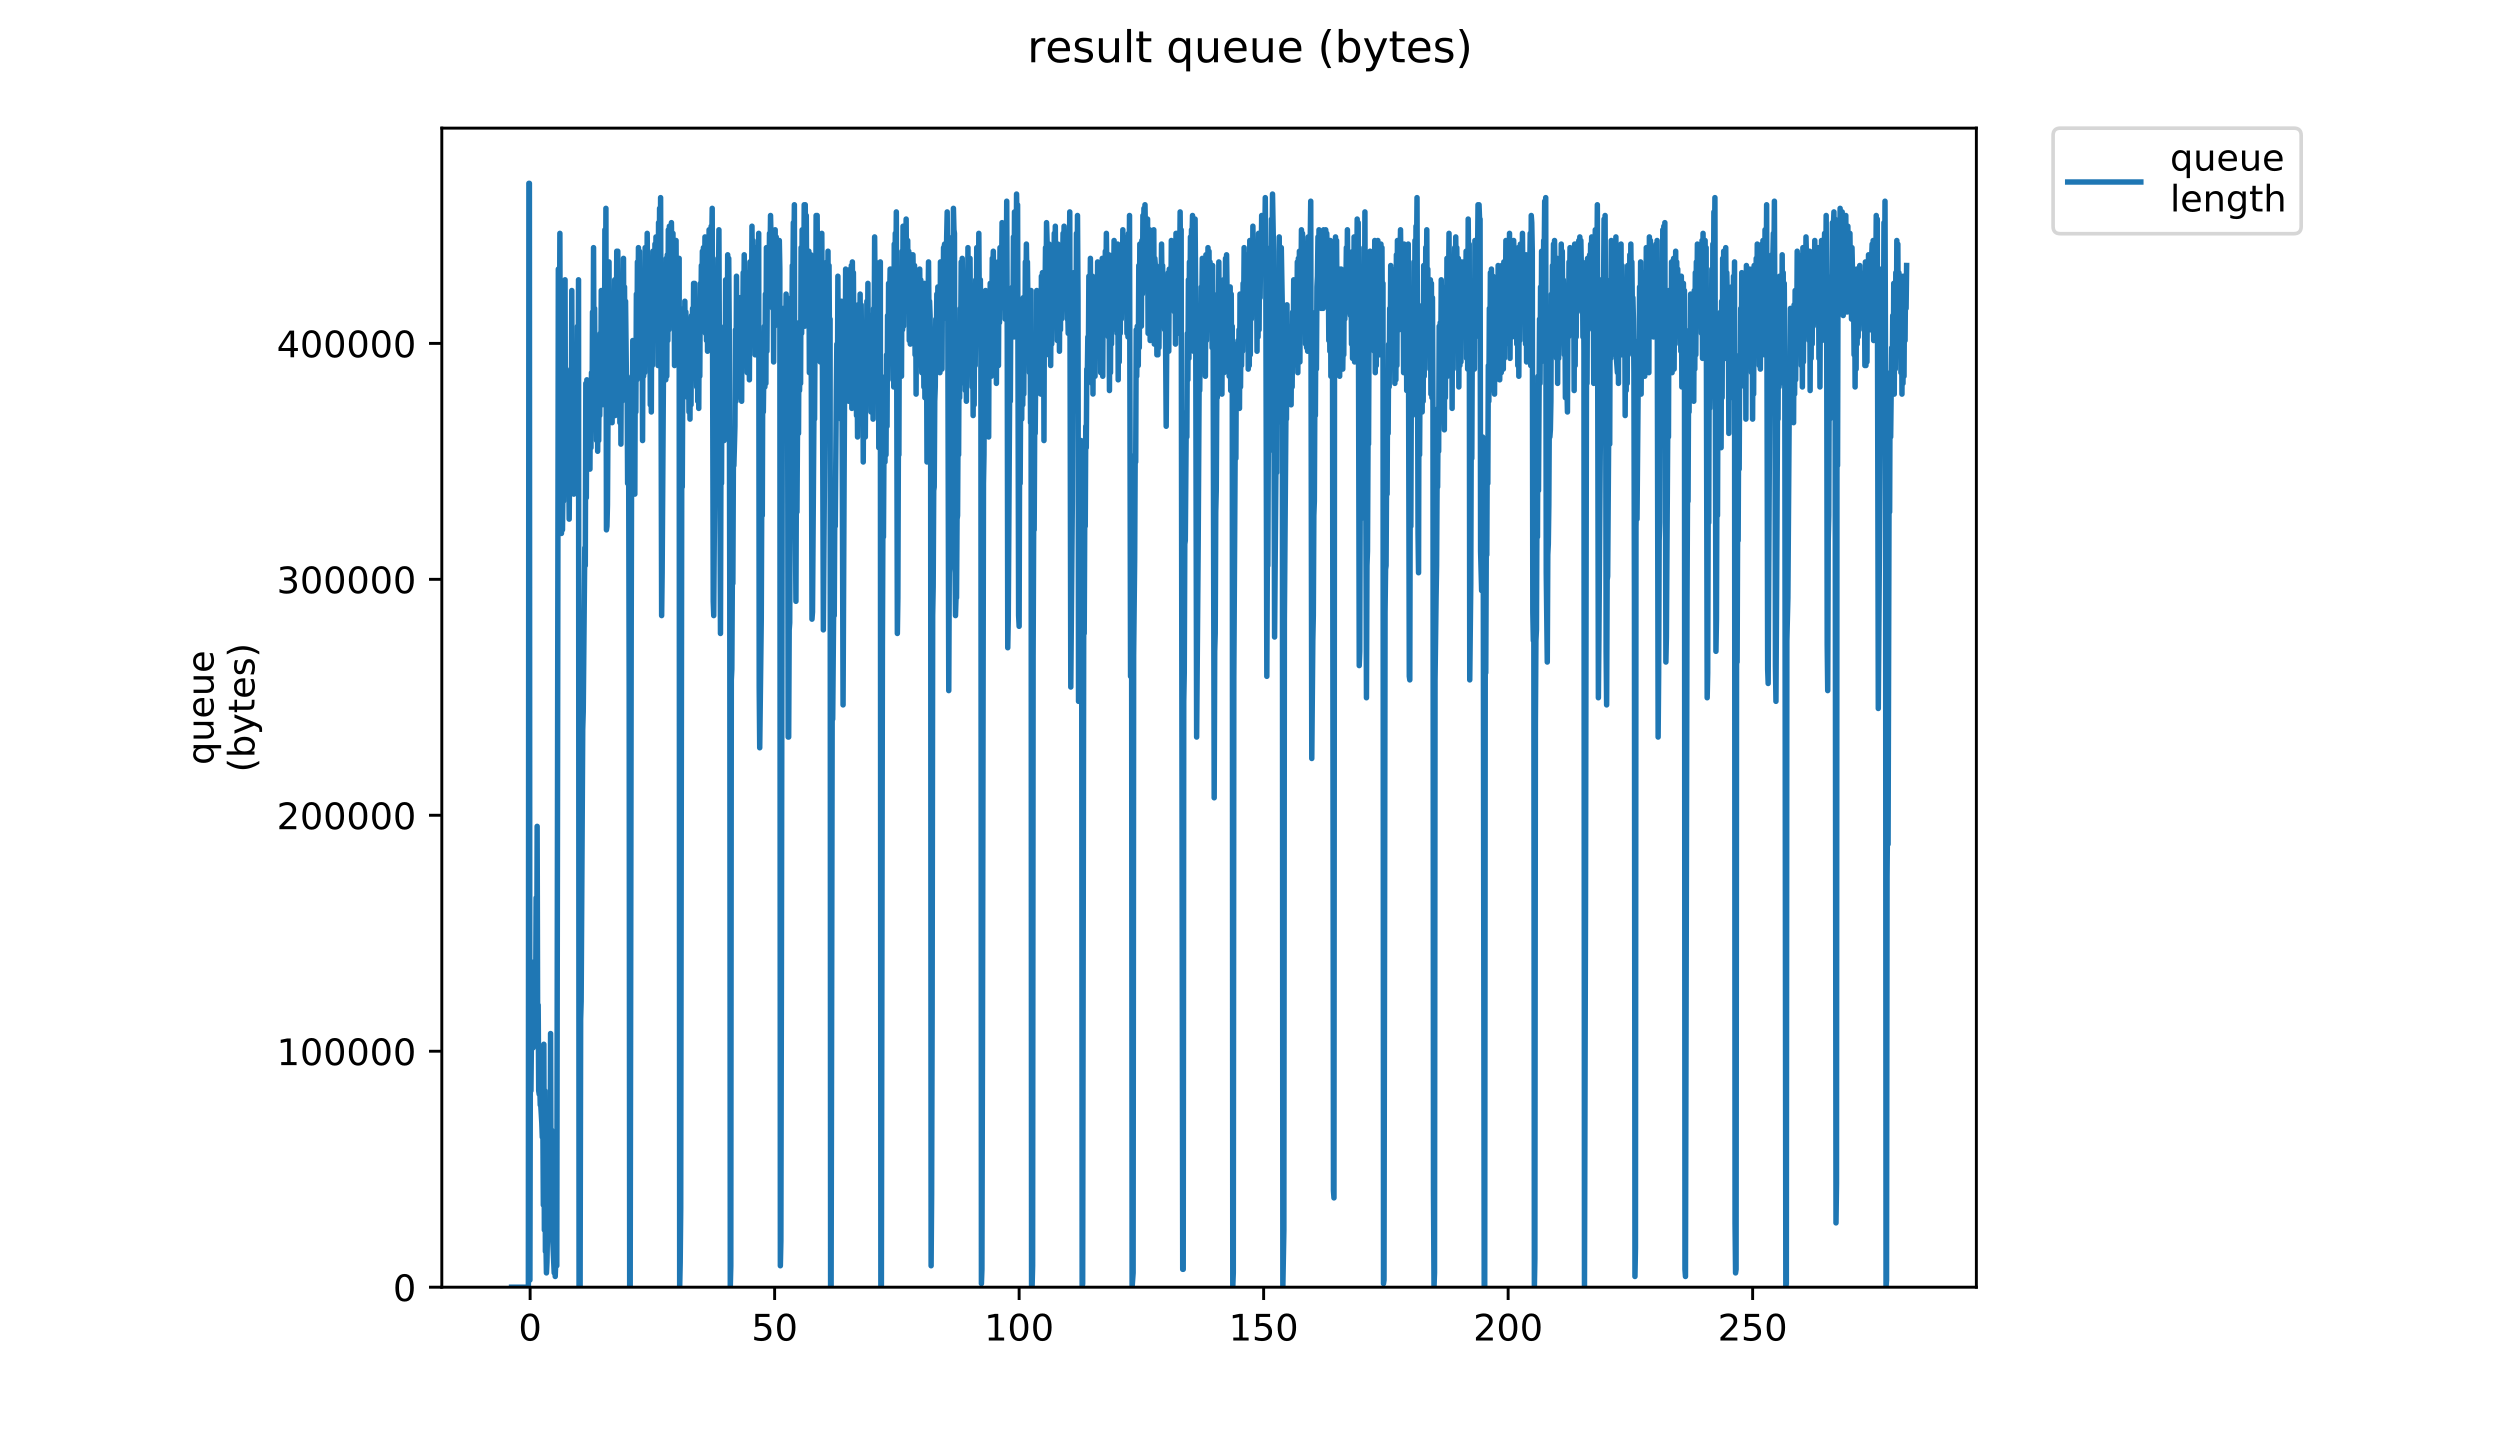 <?xml version="1.0" encoding="utf-8" standalone="no"?>
<!DOCTYPE svg PUBLIC "-//W3C//DTD SVG 1.1//EN"
  "http://www.w3.org/Graphics/SVG/1.1/DTD/svg11.dtd">
<!-- Created with matplotlib (https://matplotlib.org/) -->
<svg height="396pt" version="1.1" viewBox="0 0 684 396" width="684pt" xmlns="http://www.w3.org/2000/svg" xmlns:xlink="http://www.w3.org/1999/xlink">
 <defs>
  <style type="text/css">
*{stroke-linecap:butt;stroke-linejoin:round;}
  </style>
 </defs>
 <g id="figure_1">
  <g id="patch_1">
   <path d="M 0 396 
L 684 396 
L 684 0 
L 0 0 
z
" style="fill:#ffffff;"/>
  </g>
  <g id="axes_1">
   <g id="patch_2">
    <path d="M 120.879 352.174 
L 540.734 352.174 
L 540.734 35.062 
L 120.879 35.062 
z
" style="fill:#ffffff;"/>
   </g>
   <g id="matplotlib.axis_1">
    <g id="xtick_1">
     <g id="line2d_1">
      <defs>
       <path d="M 0 0 
L 0 3.5 
" id="m61d90a4835" style="stroke:#000000;stroke-width:0.8;"/>
      </defs>
      <g>
       <use style="stroke:#000000;stroke-width:0.8;" x="145.043" xlink:href="#m61d90a4835" y="352.174"/>
      </g>
     </g>
     <g id="text_1">
      <!-- 0 -->
      <defs>
       <path d="M 31.781 66.406 
Q 24.172 66.406 20.328 58.906 
Q 16.5 51.422 16.5 36.375 
Q 16.5 21.391 20.328 13.891 
Q 24.172 6.391 31.781 6.391 
Q 39.453 6.391 43.281 13.891 
Q 47.125 21.391 47.125 36.375 
Q 47.125 51.422 43.281 58.906 
Q 39.453 66.406 31.781 66.406 
z
M 31.781 74.219 
Q 44.047 74.219 50.516 64.516 
Q 56.984 54.828 56.984 36.375 
Q 56.984 17.969 50.516 8.266 
Q 44.047 -1.422 31.781 -1.422 
Q 19.531 -1.422 13.062 8.266 
Q 6.594 17.969 6.594 36.375 
Q 6.594 54.828 13.062 64.516 
Q 19.531 74.219 31.781 74.219 
z
" id="DejaVuSans-48"/>
      </defs>
      <g transform="translate(141.862 366.773)scale(0.1 -0.1)">
       <use xlink:href="#DejaVuSans-48"/>
      </g>
     </g>
    </g>
    <g id="xtick_2">
     <g id="line2d_2">
      <g>
       <use style="stroke:#000000;stroke-width:0.8;" x="211.939" xlink:href="#m61d90a4835" y="352.174"/>
      </g>
     </g>
     <g id="text_2">
      <!-- 50 -->
      <defs>
       <path d="M 10.797 72.906 
L 49.516 72.906 
L 49.516 64.594 
L 19.828 64.594 
L 19.828 46.734 
Q 21.969 47.469 24.109 47.828 
Q 26.266 48.188 28.422 48.188 
Q 40.625 48.188 47.75 41.5 
Q 54.891 34.812 54.891 23.391 
Q 54.891 11.625 47.562 5.094 
Q 40.234 -1.422 26.906 -1.422 
Q 22.312 -1.422 17.547 -0.641 
Q 12.797 0.141 7.719 1.703 
L 7.719 11.625 
Q 12.109 9.234 16.797 8.062 
Q 21.484 6.891 26.703 6.891 
Q 35.156 6.891 40.078 11.328 
Q 45.016 15.766 45.016 23.391 
Q 45.016 31 40.078 35.438 
Q 35.156 39.891 26.703 39.891 
Q 22.75 39.891 18.812 39.016 
Q 14.891 38.141 10.797 36.281 
z
" id="DejaVuSans-53"/>
      </defs>
      <g transform="translate(205.576 366.773)scale(0.1 -0.1)">
       <use xlink:href="#DejaVuSans-53"/>
       <use x="63.623" xlink:href="#DejaVuSans-48"/>
      </g>
     </g>
    </g>
    <g id="xtick_3">
     <g id="line2d_3">
      <g>
       <use style="stroke:#000000;stroke-width:0.8;" x="278.835" xlink:href="#m61d90a4835" y="352.174"/>
      </g>
     </g>
     <g id="text_3">
      <!-- 100 -->
      <defs>
       <path d="M 12.406 8.297 
L 28.516 8.297 
L 28.516 63.922 
L 10.984 60.406 
L 10.984 69.391 
L 28.422 72.906 
L 38.281 72.906 
L 38.281 8.297 
L 54.391 8.297 
L 54.391 0 
L 12.406 0 
z
" id="DejaVuSans-49"/>
      </defs>
      <g transform="translate(269.291 366.773)scale(0.1 -0.1)">
       <use xlink:href="#DejaVuSans-49"/>
       <use x="63.623" xlink:href="#DejaVuSans-48"/>
       <use x="127.246" xlink:href="#DejaVuSans-48"/>
      </g>
     </g>
    </g>
    <g id="xtick_4">
     <g id="line2d_4">
      <g>
       <use style="stroke:#000000;stroke-width:0.8;" x="345.731" xlink:href="#m61d90a4835" y="352.174"/>
      </g>
     </g>
     <g id="text_4">
      <!-- 150 -->
      <g transform="translate(336.187 366.773)scale(0.1 -0.1)">
       <use xlink:href="#DejaVuSans-49"/>
       <use x="63.623" xlink:href="#DejaVuSans-53"/>
       <use x="127.246" xlink:href="#DejaVuSans-48"/>
      </g>
     </g>
    </g>
    <g id="xtick_5">
     <g id="line2d_5">
      <g>
       <use style="stroke:#000000;stroke-width:0.8;" x="412.627" xlink:href="#m61d90a4835" y="352.174"/>
      </g>
     </g>
     <g id="text_5">
      <!-- 200 -->
      <defs>
       <path d="M 19.188 8.297 
L 53.609 8.297 
L 53.609 0 
L 7.328 0 
L 7.328 8.297 
Q 12.938 14.109 22.625 23.891 
Q 32.328 33.688 34.812 36.531 
Q 39.547 41.844 41.422 45.531 
Q 43.312 49.219 43.312 52.781 
Q 43.312 58.594 39.234 62.25 
Q 35.156 65.922 28.609 65.922 
Q 23.969 65.922 18.812 64.312 
Q 13.672 62.703 7.812 59.422 
L 7.812 69.391 
Q 13.766 71.781 18.938 73 
Q 24.125 74.219 28.422 74.219 
Q 39.75 74.219 46.484 68.547 
Q 53.219 62.891 53.219 53.422 
Q 53.219 48.922 51.531 44.891 
Q 49.859 40.875 45.406 35.406 
Q 44.188 33.984 37.641 27.219 
Q 31.109 20.453 19.188 8.297 
z
" id="DejaVuSans-50"/>
      </defs>
      <g transform="translate(403.083 366.773)scale(0.1 -0.1)">
       <use xlink:href="#DejaVuSans-50"/>
       <use x="63.623" xlink:href="#DejaVuSans-48"/>
       <use x="127.246" xlink:href="#DejaVuSans-48"/>
      </g>
     </g>
    </g>
    <g id="xtick_6">
     <g id="line2d_6">
      <g>
       <use style="stroke:#000000;stroke-width:0.8;" x="479.523" xlink:href="#m61d90a4835" y="352.174"/>
      </g>
     </g>
     <g id="text_6">
      <!-- 250 -->
      <g transform="translate(469.979 366.773)scale(0.1 -0.1)">
       <use xlink:href="#DejaVuSans-50"/>
       <use x="63.623" xlink:href="#DejaVuSans-53"/>
       <use x="127.246" xlink:href="#DejaVuSans-48"/>
      </g>
     </g>
    </g>
   </g>
   <g id="matplotlib.axis_2">
    <g id="ytick_1">
     <g id="line2d_7">
      <defs>
       <path d="M 0 0 
L -3.5 0 
" id="m034c008ddd" style="stroke:#000000;stroke-width:0.8;"/>
      </defs>
      <g>
       <use style="stroke:#000000;stroke-width:0.8;" x="120.879" xlink:href="#m034c008ddd" y="352.174"/>
      </g>
     </g>
     <g id="text_7">
      <!-- 0 -->
      <g transform="translate(107.516 355.973)scale(0.1 -0.1)">
       <use xlink:href="#DejaVuSans-48"/>
      </g>
     </g>
    </g>
    <g id="ytick_2">
     <g id="line2d_8">
      <g>
       <use style="stroke:#000000;stroke-width:0.8;" x="120.879" xlink:href="#m034c008ddd" y="287.618"/>
      </g>
     </g>
     <g id="text_8">
      <!-- 100000 -->
      <g transform="translate(75.704 291.417)scale(0.1 -0.1)">
       <use xlink:href="#DejaVuSans-49"/>
       <use x="63.623" xlink:href="#DejaVuSans-48"/>
       <use x="127.246" xlink:href="#DejaVuSans-48"/>
       <use x="190.869" xlink:href="#DejaVuSans-48"/>
       <use x="254.492" xlink:href="#DejaVuSans-48"/>
       <use x="318.115" xlink:href="#DejaVuSans-48"/>
      </g>
     </g>
    </g>
    <g id="ytick_3">
     <g id="line2d_9">
      <g>
       <use style="stroke:#000000;stroke-width:0.8;" x="120.879" xlink:href="#m034c008ddd" y="223.062"/>
      </g>
     </g>
     <g id="text_9">
      <!-- 200000 -->
      <g transform="translate(75.704 226.861)scale(0.1 -0.1)">
       <use xlink:href="#DejaVuSans-50"/>
       <use x="63.623" xlink:href="#DejaVuSans-48"/>
       <use x="127.246" xlink:href="#DejaVuSans-48"/>
       <use x="190.869" xlink:href="#DejaVuSans-48"/>
       <use x="254.492" xlink:href="#DejaVuSans-48"/>
       <use x="318.115" xlink:href="#DejaVuSans-48"/>
      </g>
     </g>
    </g>
    <g id="ytick_4">
     <g id="line2d_10">
      <g>
       <use style="stroke:#000000;stroke-width:0.8;" x="120.879" xlink:href="#m034c008ddd" y="158.505"/>
      </g>
     </g>
     <g id="text_10">
      <!-- 300000 -->
      <defs>
       <path d="M 40.578 39.312 
Q 47.656 37.797 51.625 33 
Q 55.609 28.219 55.609 21.188 
Q 55.609 10.406 48.188 4.484 
Q 40.766 -1.422 27.094 -1.422 
Q 22.516 -1.422 17.656 -0.516 
Q 12.797 0.391 7.625 2.203 
L 7.625 11.719 
Q 11.719 9.328 16.594 8.109 
Q 21.484 6.891 26.812 6.891 
Q 36.078 6.891 40.938 10.547 
Q 45.797 14.203 45.797 21.188 
Q 45.797 27.641 41.281 31.266 
Q 36.766 34.906 28.719 34.906 
L 20.219 34.906 
L 20.219 43.016 
L 29.109 43.016 
Q 36.375 43.016 40.234 45.922 
Q 44.094 48.828 44.094 54.297 
Q 44.094 59.906 40.109 62.906 
Q 36.141 65.922 28.719 65.922 
Q 24.656 65.922 20.016 65.031 
Q 15.375 64.156 9.812 62.312 
L 9.812 71.094 
Q 15.438 72.656 20.344 73.438 
Q 25.25 74.219 29.594 74.219 
Q 40.828 74.219 47.359 69.109 
Q 53.906 64.016 53.906 55.328 
Q 53.906 49.266 50.438 45.094 
Q 46.969 40.922 40.578 39.312 
z
" id="DejaVuSans-51"/>
      </defs>
      <g transform="translate(75.704 162.305)scale(0.1 -0.1)">
       <use xlink:href="#DejaVuSans-51"/>
       <use x="63.623" xlink:href="#DejaVuSans-48"/>
       <use x="127.246" xlink:href="#DejaVuSans-48"/>
       <use x="190.869" xlink:href="#DejaVuSans-48"/>
       <use x="254.492" xlink:href="#DejaVuSans-48"/>
       <use x="318.115" xlink:href="#DejaVuSans-48"/>
      </g>
     </g>
    </g>
    <g id="ytick_5">
     <g id="line2d_11">
      <g>
       <use style="stroke:#000000;stroke-width:0.8;" x="120.879" xlink:href="#m034c008ddd" y="93.949"/>
      </g>
     </g>
     <g id="text_11">
      <!-- 400000 -->
      <defs>
       <path d="M 37.797 64.312 
L 12.891 25.391 
L 37.797 25.391 
z
M 35.203 72.906 
L 47.609 72.906 
L 47.609 25.391 
L 58.016 25.391 
L 58.016 17.188 
L 47.609 17.188 
L 47.609 0 
L 37.797 0 
L 37.797 17.188 
L 4.891 17.188 
L 4.891 26.703 
z
" id="DejaVuSans-52"/>
      </defs>
      <g transform="translate(75.704 97.748)scale(0.1 -0.1)">
       <use xlink:href="#DejaVuSans-52"/>
       <use x="63.623" xlink:href="#DejaVuSans-48"/>
       <use x="127.246" xlink:href="#DejaVuSans-48"/>
       <use x="190.869" xlink:href="#DejaVuSans-48"/>
       <use x="254.492" xlink:href="#DejaVuSans-48"/>
       <use x="318.115" xlink:href="#DejaVuSans-48"/>
      </g>
     </g>
    </g>
    <g id="text_12">
     <!-- queue -->
     <defs>
      <path d="M 14.797 27.297 
Q 14.797 17.391 18.875 11.75 
Q 22.953 6.109 30.078 6.109 
Q 37.203 6.109 41.297 11.75 
Q 45.406 17.391 45.406 27.297 
Q 45.406 37.203 41.297 42.844 
Q 37.203 48.484 30.078 48.484 
Q 22.953 48.484 18.875 42.844 
Q 14.797 37.203 14.797 27.297 
z
M 45.406 8.203 
Q 42.578 3.328 38.25 0.953 
Q 33.938 -1.422 27.875 -1.422 
Q 17.969 -1.422 11.734 6.484 
Q 5.516 14.406 5.516 27.297 
Q 5.516 40.188 11.734 48.094 
Q 17.969 56 27.875 56 
Q 33.938 56 38.25 53.625 
Q 42.578 51.266 45.406 46.391 
L 45.406 54.688 
L 54.391 54.688 
L 54.391 -20.797 
L 45.406 -20.797 
z
" id="DejaVuSans-113"/>
      <path d="M 8.5 21.578 
L 8.5 54.688 
L 17.484 54.688 
L 17.484 21.922 
Q 17.484 14.156 20.5 10.266 
Q 23.531 6.391 29.594 6.391 
Q 36.859 6.391 41.078 11.031 
Q 45.312 15.672 45.312 23.688 
L 45.312 54.688 
L 54.297 54.688 
L 54.297 0 
L 45.312 0 
L 45.312 8.406 
Q 42.047 3.422 37.719 1 
Q 33.406 -1.422 27.688 -1.422 
Q 18.266 -1.422 13.375 4.438 
Q 8.5 10.297 8.5 21.578 
z
M 31.109 56 
z
" id="DejaVuSans-117"/>
      <path d="M 56.203 29.594 
L 56.203 25.203 
L 14.891 25.203 
Q 15.484 15.922 20.484 11.062 
Q 25.484 6.203 34.422 6.203 
Q 39.594 6.203 44.453 7.469 
Q 49.312 8.734 54.109 11.281 
L 54.109 2.781 
Q 49.266 0.734 44.188 -0.344 
Q 39.109 -1.422 33.891 -1.422 
Q 20.797 -1.422 13.156 6.188 
Q 5.516 13.812 5.516 26.812 
Q 5.516 40.234 12.766 48.109 
Q 20.016 56 32.328 56 
Q 43.359 56 49.781 48.891 
Q 56.203 41.797 56.203 29.594 
z
M 47.219 32.234 
Q 47.125 39.594 43.094 43.984 
Q 39.062 48.391 32.422 48.391 
Q 24.906 48.391 20.391 44.141 
Q 15.875 39.891 15.188 32.172 
z
" id="DejaVuSans-101"/>
     </defs>
     <g transform="translate(58.426 209.283)rotate(-90)scale(0.1 -0.1)">
      <use xlink:href="#DejaVuSans-113"/>
      <use x="63.477" xlink:href="#DejaVuSans-117"/>
      <use x="126.855" xlink:href="#DejaVuSans-101"/>
      <use x="188.379" xlink:href="#DejaVuSans-117"/>
      <use x="251.758" xlink:href="#DejaVuSans-101"/>
     </g>
     <!-- (bytes) -->
     <defs>
      <path d="M 31 75.875 
Q 24.469 64.656 21.281 53.656 
Q 18.109 42.672 18.109 31.391 
Q 18.109 20.125 21.312 9.062 
Q 24.516 -2 31 -13.188 
L 23.188 -13.188 
Q 15.875 -1.703 12.234 9.375 
Q 8.594 20.453 8.594 31.391 
Q 8.594 42.281 12.203 53.312 
Q 15.828 64.359 23.188 75.875 
z
" id="DejaVuSans-40"/>
      <path d="M 48.688 27.297 
Q 48.688 37.203 44.609 42.844 
Q 40.531 48.484 33.406 48.484 
Q 26.266 48.484 22.188 42.844 
Q 18.109 37.203 18.109 27.297 
Q 18.109 17.391 22.188 11.75 
Q 26.266 6.109 33.406 6.109 
Q 40.531 6.109 44.609 11.75 
Q 48.688 17.391 48.688 27.297 
z
M 18.109 46.391 
Q 20.953 51.266 25.266 53.625 
Q 29.594 56 35.594 56 
Q 45.562 56 51.781 48.094 
Q 58.016 40.188 58.016 27.297 
Q 58.016 14.406 51.781 6.484 
Q 45.562 -1.422 35.594 -1.422 
Q 29.594 -1.422 25.266 0.953 
Q 20.953 3.328 18.109 8.203 
L 18.109 0 
L 9.078 0 
L 9.078 75.984 
L 18.109 75.984 
z
" id="DejaVuSans-98"/>
      <path d="M 32.172 -5.078 
Q 28.375 -14.844 24.75 -17.812 
Q 21.141 -20.797 15.094 -20.797 
L 7.906 -20.797 
L 7.906 -13.281 
L 13.188 -13.281 
Q 16.891 -13.281 18.938 -11.516 
Q 21 -9.766 23.484 -3.219 
L 25.094 0.875 
L 2.984 54.688 
L 12.5 54.688 
L 29.594 11.922 
L 46.688 54.688 
L 56.203 54.688 
z
" id="DejaVuSans-121"/>
      <path d="M 18.312 70.219 
L 18.312 54.688 
L 36.812 54.688 
L 36.812 47.703 
L 18.312 47.703 
L 18.312 18.016 
Q 18.312 11.328 20.141 9.422 
Q 21.969 7.516 27.594 7.516 
L 36.812 7.516 
L 36.812 0 
L 27.594 0 
Q 17.188 0 13.234 3.875 
Q 9.281 7.766 9.281 18.016 
L 9.281 47.703 
L 2.688 47.703 
L 2.688 54.688 
L 9.281 54.688 
L 9.281 70.219 
z
" id="DejaVuSans-116"/>
      <path d="M 44.281 53.078 
L 44.281 44.578 
Q 40.484 46.531 36.375 47.5 
Q 32.281 48.484 27.875 48.484 
Q 21.188 48.484 17.844 46.438 
Q 14.5 44.391 14.5 40.281 
Q 14.5 37.156 16.891 35.375 
Q 19.281 33.594 26.516 31.984 
L 29.594 31.297 
Q 39.156 29.25 43.188 25.516 
Q 47.219 21.781 47.219 15.094 
Q 47.219 7.469 41.188 3.016 
Q 35.156 -1.422 24.609 -1.422 
Q 20.219 -1.422 15.453 -0.562 
Q 10.688 0.297 5.422 2 
L 5.422 11.281 
Q 10.406 8.688 15.234 7.391 
Q 20.062 6.109 24.812 6.109 
Q 31.156 6.109 34.562 8.281 
Q 37.984 10.453 37.984 14.406 
Q 37.984 18.062 35.516 20.016 
Q 33.062 21.969 24.703 23.781 
L 21.578 24.516 
Q 13.234 26.266 9.516 29.906 
Q 5.812 33.547 5.812 39.891 
Q 5.812 47.609 11.281 51.797 
Q 16.75 56 26.812 56 
Q 31.781 56 36.172 55.266 
Q 40.578 54.547 44.281 53.078 
z
" id="DejaVuSans-115"/>
      <path d="M 8.016 75.875 
L 15.828 75.875 
Q 23.141 64.359 26.781 53.312 
Q 30.422 42.281 30.422 31.391 
Q 30.422 20.453 26.781 9.375 
Q 23.141 -1.703 15.828 -13.188 
L 8.016 -13.188 
Q 14.5 -2 17.703 9.062 
Q 20.906 20.125 20.906 31.391 
Q 20.906 42.672 17.703 53.656 
Q 14.5 64.656 8.016 75.875 
z
" id="DejaVuSans-41"/>
     </defs>
     <g transform="translate(69.624 211.295)rotate(-90)scale(0.1 -0.1)">
      <use xlink:href="#DejaVuSans-40"/>
      <use x="39.014" xlink:href="#DejaVuSans-98"/>
      <use x="102.49" xlink:href="#DejaVuSans-121"/>
      <use x="161.67" xlink:href="#DejaVuSans-116"/>
      <use x="200.879" xlink:href="#DejaVuSans-101"/>
      <use x="262.402" xlink:href="#DejaVuSans-115"/>
      <use x="314.502" xlink:href="#DejaVuSans-41"/>
     </g>
    </g>
   </g>
   <g id="line2d_12">
    <path clip-path="url(#p381dd87a40)" d="M 139.963 352.174 
L 144.561 352.174 
L 144.702 50.163 
L 144.842 50.163 
L 144.983 350.219 
L 145.125 280.825 
L 145.267 298.418 
L 145.408 283.757 
L 145.55 281.803 
L 145.833 286.69 
L 145.974 263.232 
L 146.257 273.006 
L 146.54 276.916 
L 146.681 245.64 
L 146.822 279.848 
L 146.963 226.092 
L 147.104 282.78 
L 147.245 274.961 
L 147.387 298.418 
L 147.529 299.396 
L 147.67 296.463 
L 147.81 302.328 
L 147.951 302.328 
L 148.233 307.222 
L 148.373 311.124 
L 148.514 305.26 
L 148.656 329.698 
L 148.797 285.712 
L 148.938 336.536 
L 149.079 298.418 
L 149.22 342.4 
L 149.362 339.468 
L 149.504 348.265 
L 149.646 345.332 
L 149.93 329.698 
L 150.071 326.762 
L 150.213 333.604 
L 150.355 316.011 
L 150.496 332.627 
L 150.637 282.78 
L 150.778 335.559 
L 150.92 309.169 
L 151.061 335.559 
L 151.627 348.265 
L 151.768 346.31 
L 151.91 349.242 
L 152.052 345.332 
L 152.194 329.698 
L 152.336 346.31 
L 152.759 73.62 
L 152.9 83.394 
L 153.041 100.987 
L 153.182 63.846 
L 153.324 119.557 
L 153.465 123.467 
L 153.607 145.947 
L 153.748 141.06 
L 153.889 144.969 
L 154.031 132.263 
L 154.173 137.15 
L 154.315 106.851 
L 154.456 133.241 
L 154.597 76.552 
L 154.739 129.331 
L 154.88 110.761 
L 155.163 133.241 
L 155.305 124.444 
L 155.447 133.241 
L 155.588 124.444 
L 155.73 142.037 
L 155.871 124.444 
L 156.013 130.308 
L 156.155 100.987 
L 156.298 122.489 
L 156.44 79.485 
L 156.58 127.376 
L 156.722 104.896 
L 157.005 135.195 
L 157.146 124.444 
L 157.288 132.263 
L 157.429 118.58 
L 157.571 134.218 
L 157.715 117.602 
L 157.86 124.444 
L 158.001 89.258 
L 158.143 128.354 
L 158.285 76.552 
L 158.427 352.174 
L 158.72 352.174 
L 158.862 278.87 
L 159.003 273.984 
L 159.429 199.703 
L 159.572 194.816 
L 159.996 149.856 
L 160.136 154.743 
L 160.277 104.896 
L 160.418 136.173 
L 160.562 103.919 
L 160.703 120.535 
L 160.844 120.535 
L 160.985 111.738 
L 161.126 121.512 
L 161.266 111.738 
L 161.407 128.354 
L 161.548 104.896 
L 161.688 122.489 
L 161.829 101.964 
L 161.97 117.602 
L 162.111 85.349 
L 162.252 107.829 
L 162.393 67.756 
L 162.533 103.919 
L 162.676 84.371 
L 162.817 107.829 
L 162.957 109.783 
L 163.098 100.987 
L 163.238 120.535 
L 163.379 92.19 
L 163.521 123.467 
L 163.661 99.032 
L 163.802 120.535 
L 163.943 101.964 
L 164.084 113.693 
L 164.225 91.213 
L 164.366 107.829 
L 164.507 79.485 
L 164.648 110.761 
L 164.79 89.258 
L 165.072 104.896 
L 165.213 79.485 
L 165.354 110.761 
L 165.495 62.869 
L 165.636 93.168 
L 165.778 57.005 
L 165.92 144.969 
L 166.061 143.992 
L 166.202 138.127 
L 166.344 114.67 
L 166.486 110.761 
L 166.626 71.665 
L 166.767 100.987 
L 166.908 80.462 
L 167.189 99.032 
L 167.33 98.055 
L 167.472 115.648 
L 167.613 82.417 
L 167.754 113.693 
L 167.895 81.439 
L 168.036 107.829 
L 168.177 76.552 
L 168.318 113.693 
L 168.459 85.349 
L 168.6 100.987 
L 168.741 68.733 
L 168.884 96.1 
L 169.026 68.733 
L 169.317 109.783 
L 169.458 87.304 
L 169.598 115.648 
L 169.74 81.439 
L 169.881 121.512 
L 170.022 92.19 
L 170.163 109.783 
L 170.304 89.258 
L 170.445 100.987 
L 170.587 70.688 
L 170.728 104.896 
L 170.869 78.507 
L 171.01 104.896 
L 171.151 82.417 
L 171.434 107.829 
L 171.575 102.942 
L 171.716 132.263 
L 171.857 104.896 
L 171.999 126.399 
L 172.14 187.974 
L 172.28 352.174 
L 172.421 352.174 
L 172.702 171.358 
L 172.843 107.829 
L 172.984 125.421 
L 173.125 93.168 
L 173.265 112.716 
L 173.406 109.783 
L 173.547 99.032 
L 173.688 135.195 
L 173.828 93.168 
L 173.969 112.716 
L 174.111 80.462 
L 174.252 103.919 
L 174.393 71.665 
L 174.534 94.145 
L 174.675 67.756 
L 174.816 88.281 
L 174.957 68.733 
L 175.098 91.213 
L 175.239 77.53 
L 175.521 101.964 
L 175.662 79.485 
L 175.803 120.535 
L 175.944 81.439 
L 176.086 102.942 
L 176.227 75.548 
L 176.367 101.964 
L 176.509 67.756 
L 176.649 92.19 
L 176.791 73.62 
L 176.932 91.213 
L 177.073 63.846 
L 177.213 82.417 
L 177.354 71.665 
L 177.495 81.439 
L 177.636 99.032 
L 177.778 75.575 
L 177.918 110.761 
L 178.06 85.349 
L 178.201 112.716 
L 178.342 70.688 
L 178.483 100.01 
L 178.626 68.733 
L 178.768 85.349 
L 178.91 69.711 
L 179.052 92.19 
L 179.192 66.779 
L 179.333 82.417 
L 179.474 64.824 
L 179.756 84.371 
L 179.897 64.824 
L 180.037 100.01 
L 180.178 60.914 
L 180.319 87.304 
L 180.46 57.005 
L 180.601 85.349 
L 180.741 54.073 
L 181.023 168.426 
L 181.164 156.698 
L 181.586 92.19 
L 181.726 101.964 
L 181.867 87.304 
L 182.007 85.349 
L 182.149 103.919 
L 182.29 70.688 
L 182.431 102.942 
L 182.574 69.711 
L 182.715 93.168 
L 182.856 62.869 
L 182.997 90.236 
L 183.138 61.892 
L 183.419 80.462 
L 183.561 80.462 
L 183.702 60.914 
L 183.843 73.62 
L 184.125 63.846 
L 184.266 87.304 
L 184.407 68.733 
L 184.547 100.01 
L 184.688 68.733 
L 184.829 98.055 
L 184.971 65.801 
L 185.112 94.145 
L 185.254 76.552 
L 185.395 85.349 
L 185.536 70.688 
L 185.677 86.326 
L 185.817 70.688 
L 185.958 352.174 
L 186.102 345.332 
L 186.243 330.672 
L 186.525 127.376 
L 186.667 133.241 
L 186.808 102.942 
L 186.949 108.806 
L 187.09 84.371 
L 187.231 105.874 
L 187.372 82.417 
L 187.513 98.055 
L 187.655 85.349 
L 187.937 99.032 
L 188.078 90.236 
L 188.219 108.806 
L 188.359 87.304 
L 188.499 112.716 
L 188.64 89.258 
L 188.781 114.67 
L 188.923 88.281 
L 189.064 110.761 
L 189.205 86.326 
L 189.346 100.01 
L 189.488 84.371 
L 189.629 100.01 
L 189.77 77.53 
L 189.91 100.987 
L 190.051 77.53 
L 190.194 95.123 
L 190.336 93.168 
L 190.477 89.258 
L 190.618 105.874 
L 190.759 84.371 
L 190.899 109.783 
L 191.041 88.281 
L 191.182 111.738 
L 191.323 82.417 
L 191.464 102.942 
L 191.607 77.53 
L 191.747 88.281 
L 191.89 72.643 
L 192.031 84.371 
L 192.172 68.733 
L 192.313 84.371 
L 192.455 67.756 
L 192.737 78.507 
L 192.879 64.824 
L 193.02 91.213 
L 193.161 69.711 
L 193.302 93.168 
L 193.443 74.598 
L 193.584 96.1 
L 193.725 70.688 
L 193.865 90.236 
L 194.006 62.869 
L 194.148 84.371 
L 194.291 64.824 
L 194.434 69.711 
L 194.576 61.892 
L 194.717 67.756 
L 194.858 57.005 
L 195.141 164.517 
L 195.281 168.426 
L 195.564 127.376 
L 195.707 123.467 
L 195.848 100.987 
L 195.989 109.783 
L 196.13 75.575 
L 196.271 94.145 
L 196.412 70.688 
L 196.553 80.462 
L 196.695 62.869 
L 197.12 173.313 
L 197.261 121.512 
L 197.402 132.263 
L 197.544 96.1 
L 197.685 112.716 
L 197.826 105.874 
L 197.966 93.168 
L 198.108 120.535 
L 198.25 89.258 
L 198.392 109.783 
L 198.534 76.552 
L 198.675 114.67 
L 198.816 77.53 
L 198.957 96.1 
L 199.098 69.711 
L 199.239 90.236 
L 199.381 70.688 
L 199.522 91.213 
L 199.663 163.539 
L 199.805 352.174 
L 199.946 346.31 
L 200.087 186.019 
L 200.228 183.087 
L 200.368 158.652 
L 200.51 159.63 
L 200.651 127.376 
L 200.793 127.376 
L 201.077 116.625 
L 201.218 90.236 
L 201.36 109.783 
L 201.501 75.575 
L 201.642 107.829 
L 201.783 91.213 
L 201.925 101.964 
L 202.067 100.987 
L 202.208 84.371 
L 202.348 107.829 
L 202.49 81.439 
L 202.631 108.806 
L 202.772 83.394 
L 202.913 109.783 
L 203.054 81.439 
L 203.196 94.145 
L 203.337 74.598 
L 203.478 87.304 
L 203.621 69.711 
L 203.762 88.281 
L 203.903 75.575 
L 204.044 95.123 
L 204.186 92.19 
L 204.326 81.439 
L 204.467 101.964 
L 204.608 74.598 
L 204.75 101.964 
L 204.891 77.53 
L 205.033 103.919 
L 205.175 71.665 
L 205.316 89.258 
L 205.457 71.665 
L 205.599 84.371 
L 205.74 61.892 
L 205.881 82.417 
L 206.023 65.801 
L 206.163 79.485 
L 206.305 75.575 
L 206.448 78.507 
L 206.589 97.077 
L 206.73 67.756 
L 206.872 97.077 
L 207.012 72.643 
L 207.153 93.168 
L 207.295 69.711 
L 207.435 97.077 
L 207.578 63.846 
L 207.718 187.974 
L 207.859 204.589 
L 208.282 169.404 
L 208.423 134.218 
L 208.563 141.06 
L 208.704 96.1 
L 208.845 112.716 
L 209.127 89.258 
L 209.268 105.874 
L 209.408 80.462 
L 209.549 104.896 
L 209.69 67.756 
L 209.83 96.1 
L 209.971 71.665 
L 210.111 82.417 
L 210.253 68.733 
L 210.394 77.53 
L 210.534 63.846 
L 210.676 71.665 
L 210.817 58.959 
L 211.1 71.665 
L 211.241 69.711 
L 211.382 84.371 
L 211.524 64.824 
L 211.665 99.032 
L 211.807 63.846 
L 211.948 89.258 
L 212.088 62.869 
L 212.23 86.326 
L 212.372 64.824 
L 212.513 78.507 
L 212.655 70.688 
L 212.796 77.53 
L 212.938 66.779 
L 213.079 87.304 
L 213.221 65.801 
L 213.362 73.62 
L 213.504 346.31 
L 213.647 339.468 
L 213.789 270.074 
L 214.071 85.349 
L 214.214 111.738 
L 214.359 84.371 
L 214.506 84.371 
L 214.652 100.01 
L 214.793 92.19 
L 214.934 99.982 
L 215.076 80.462 
L 215.217 111.738 
L 215.359 81.439 
L 215.5 109.783 
L 215.641 201.657 
L 215.782 201.657 
L 215.923 172.336 
L 216.064 170.384 
L 216.206 127.376 
L 216.348 119.557 
L 216.49 90.236 
L 216.632 93.168 
L 216.773 72.643 
L 216.915 80.462 
L 217.057 60.914 
L 217.198 70.688 
L 217.34 56.021 
L 217.481 137.15 
L 217.623 144.969 
L 217.765 164.517 
L 217.907 128.354 
L 218.048 140.082 
L 218.331 97.077 
L 218.474 118.58 
L 218.614 88.281 
L 218.755 106.851 
L 218.896 97.077 
L 219.038 104.896 
L 219.18 67.756 
L 219.322 91.213 
L 219.463 62.869 
L 219.605 83.394 
L 219.747 62.869 
L 219.888 83.394 
L 220.029 56.021 
L 220.171 89.258 
L 220.313 56.021 
L 220.455 77.53 
L 220.596 58.959 
L 220.738 83.394 
L 220.88 77.53 
L 221.021 78.507 
L 221.163 86.326 
L 221.304 68.733 
L 221.446 101.964 
L 221.588 74.598 
L 221.729 101.964 
L 221.871 69.711 
L 222.157 169.404 
L 222.3 167.449 
L 222.724 108.806 
L 222.865 114.67 
L 223.007 88.281 
L 223.148 94.145 
L 223.29 58.959 
L 223.432 87.304 
L 223.573 58.959 
L 223.714 83.394 
L 223.855 69.711 
L 224.138 82.417 
L 224.279 68.733 
L 224.421 99.032 
L 224.562 64.824 
L 224.704 98.055 
L 224.845 63.846 
L 224.987 93.168 
L 225.271 172.336 
L 225.694 111.738 
L 225.836 115.648 
L 225.977 96.1 
L 226.118 109.783 
L 226.259 71.665 
L 226.4 97.077 
L 226.542 68.733 
L 226.683 100.01 
L 226.825 72.643 
L 226.967 97.077 
L 227.11 87.304 
L 227.251 352.174 
L 227.395 352.174 
L 227.683 194.816 
L 227.825 196.77 
L 228.109 163.539 
L 228.251 168.426 
L 228.392 141.06 
L 228.534 143.992 
L 228.816 106.851 
L 228.958 94.145 
L 229.101 112.716 
L 229.243 75.575 
L 229.385 103.919 
L 229.526 82.417 
L 229.668 103.919 
L 229.952 91.213 
L 230.094 114.67 
L 230.236 82.417 
L 230.378 108.806 
L 230.662 192.86 
L 230.944 131.286 
L 231.085 104.896 
L 231.226 108.806 
L 231.367 73.62 
L 231.508 98.055 
L 231.651 81.439 
L 231.792 88.281 
L 231.933 108.806 
L 232.074 83.394 
L 232.215 109.783 
L 232.357 79.485 
L 232.499 109.783 
L 232.64 73.62 
L 232.782 107.829 
L 232.925 72.643 
L 233.066 111.738 
L 233.208 71.665 
L 233.349 97.077 
L 233.49 74.598 
L 233.632 99.032 
L 233.915 91.213 
L 234.057 111.738 
L 234.199 87.304 
L 234.341 113.693 
L 234.483 96.1 
L 234.625 119.557 
L 234.767 83.394 
L 234.909 112.716 
L 235.05 86.326 
L 235.192 99.032 
L 235.333 80.462 
L 235.476 106.851 
L 235.618 83.394 
L 235.759 102.942 
L 235.9 100.987 
L 236.042 95.123 
L 236.183 126.399 
L 236.325 97.077 
L 236.466 116.625 
L 236.608 92.19 
L 236.75 119.557 
L 236.892 95.123 
L 237.034 108.806 
L 237.176 82.417 
L 237.318 104.896 
L 237.459 77.53 
L 237.6 109.783 
L 237.742 88.281 
L 238.027 99.032 
L 238.168 86.326 
L 238.309 112.716 
L 238.451 92.19 
L 238.593 110.761 
L 238.734 86.326 
L 238.875 114.67 
L 239.017 84.371 
L 239.158 95.123 
L 239.299 64.824 
L 239.441 81.439 
L 239.582 71.665 
L 239.725 93.168 
L 239.867 83.394 
L 240.008 81.439 
L 240.15 102.942 
L 240.291 76.552 
L 240.434 122.489 
L 240.576 82.417 
L 240.718 108.806 
L 240.86 71.665 
L 241.001 352.174 
L 241.145 352.174 
L 241.427 176.245 
L 241.569 141.06 
L 241.71 146.924 
L 241.851 123.467 
L 241.992 118.58 
L 242.133 126.399 
L 242.273 102.942 
L 242.415 124.444 
L 242.555 97.077 
L 242.696 116.625 
L 242.836 86.326 
L 242.977 103.919 
L 243.117 77.53 
L 243.258 90.236 
L 243.538 73.62 
L 243.68 73.62 
L 243.964 89.258 
L 244.105 83.394 
L 244.245 98.978 
L 244.386 76.552 
L 244.526 105.874 
L 244.667 66.779 
L 244.808 95.123 
L 244.95 63.846 
L 245.092 77.53 
L 245.234 57.982 
L 245.515 173.313 
L 245.656 163.539 
L 245.797 122.489 
L 245.937 124.444 
L 246.079 79.485 
L 246.22 101.964 
L 246.363 98.055 
L 246.505 81.439 
L 246.647 102.942 
L 246.788 68.733 
L 246.929 90.236 
L 247.071 61.892 
L 247.213 89.258 
L 247.354 61.892 
L 247.496 69.711 
L 247.638 68.733 
L 247.78 69.711 
L 247.923 59.937 
L 248.065 82.417 
L 248.35 65.801 
L 248.492 85.349 
L 248.634 68.733 
L 248.776 93.168 
L 248.918 71.665 
L 249.063 94.145 
L 249.208 70.688 
L 249.352 88.281 
L 249.496 69.711 
L 249.639 78.507 
L 249.784 69.711 
L 249.929 78.507 
L 250.074 79.485 
L 250.218 72.643 
L 250.36 97.077 
L 250.501 74.598 
L 250.642 107.829 
L 250.784 75.575 
L 250.925 100.01 
L 251.067 83.394 
L 251.209 98.055 
L 251.35 76.552 
L 251.491 89.258 
L 251.632 73.62 
L 251.775 89.258 
L 251.917 76.552 
L 252.2 101.964 
L 252.342 92.19 
L 252.484 97.077 
L 252.625 81.439 
L 252.767 105.874 
L 252.909 77.53 
L 253.051 108.806 
L 253.193 86.326 
L 253.335 107.829 
L 253.477 86.326 
L 253.619 126.399 
L 253.76 79.485 
L 253.902 86.326 
L 254.043 71.665 
L 254.185 88.281 
L 254.326 82.417 
L 254.469 86.326 
L 254.611 97.077 
L 254.752 346.31 
L 254.893 326.762 
L 255.034 276.916 
L 255.176 168.426 
L 255.318 160.607 
L 255.46 134.218 
L 255.602 133.241 
L 255.746 109.783 
L 255.888 105.874 
L 256.029 87.304 
L 256.171 96.1 
L 256.313 80.462 
L 256.454 91.213 
L 256.596 78.507 
L 256.738 89.258 
L 256.88 90.236 
L 257.022 81.439 
L 257.164 101.964 
L 257.306 71.665 
L 257.448 100.987 
L 257.588 75.575 
L 257.729 100.987 
L 257.871 71.665 
L 258.012 87.304 
L 258.154 67.756 
L 258.295 67.756 
L 258.438 66.779 
L 258.723 86.326 
L 259.008 64.824 
L 259.152 57.982 
L 259.295 78.507 
L 259.581 188.951 
L 259.722 156.698 
L 259.865 154.743 
L 260.007 117.602 
L 260.148 117.602 
L 260.289 85.349 
L 260.431 92.19 
L 260.573 64.824 
L 260.715 89.258 
L 260.856 57.005 
L 260.997 62.869 
L 261.14 63.846 
L 261.281 153.766 
L 261.423 168.426 
L 261.564 163.539 
L 261.706 163.539 
L 261.847 142.037 
L 261.989 141.06 
L 262.131 115.648 
L 262.273 124.444 
L 262.415 95.123 
L 262.558 108.806 
L 262.7 84.371 
L 262.842 91.213 
L 262.984 71.665 
L 263.126 91.213 
L 263.267 70.688 
L 263.409 85.349 
L 263.551 86.326 
L 263.692 80.462 
L 263.836 104.896 
L 263.979 77.53 
L 264.121 106.851 
L 264.263 79.485 
L 264.405 109.783 
L 264.546 79.485 
L 264.688 99.032 
L 264.83 67.756 
L 264.972 90.236 
L 265.116 75.575 
L 265.258 92.19 
L 265.399 70.688 
L 265.54 89.258 
L 265.682 89.258 
L 265.823 91.213 
L 265.965 105.874 
L 266.107 87.304 
L 266.248 113.693 
L 266.39 89.258 
L 266.533 110.761 
L 266.675 80.462 
L 266.816 100.01 
L 266.958 76.552 
L 267.098 92.19 
L 267.24 67.756 
L 267.38 87.304 
L 267.521 79.485 
L 267.662 85.349 
L 267.804 63.846 
L 267.945 84.371 
L 268.086 82.417 
L 268.227 76.552 
L 268.368 98.055 
L 268.514 351.197 
L 268.654 347.287 
L 268.796 288.644 
L 269.078 132.263 
L 269.219 124.444 
L 269.361 95.123 
L 269.502 107.829 
L 269.644 79.485 
L 269.786 98.055 
L 270.069 91.213 
L 270.211 109.783 
L 270.354 80.462 
L 270.497 119.557 
L 270.639 82.417 
L 270.781 100.01 
L 270.923 77.53 
L 271.204 102.942 
L 271.487 70.688 
L 271.627 73.62 
L 271.768 68.733 
L 271.91 80.462 
L 272.051 75.575 
L 272.192 75.575 
L 272.332 89.258 
L 272.473 74.598 
L 272.614 104.896 
L 272.755 73.62 
L 272.895 96.1 
L 273.037 71.665 
L 273.179 100.01 
L 273.32 71.665 
L 273.461 88.281 
L 273.602 67.756 
L 273.742 84.371 
L 273.883 69.711 
L 274.024 75.575 
L 274.165 60.914 
L 274.306 70.688 
L 274.447 68.733 
L 274.588 72.643 
L 274.729 83.394 
L 274.87 64.824 
L 275.012 87.304 
L 275.154 64.824 
L 275.295 80.462 
L 275.437 55.05 
L 275.579 92.19 
L 275.72 177.223 
L 275.862 169.404 
L 276.286 99.032 
L 276.428 109.783 
L 276.569 79.485 
L 276.711 87.304 
L 276.852 85.349 
L 276.994 78.507 
L 277.138 92.19 
L 277.279 64.824 
L 277.422 92.19 
L 277.563 57.982 
L 277.705 80.462 
L 277.847 62.869 
L 277.988 79.485 
L 278.129 53.095 
L 278.27 62.869 
L 278.411 56.021 
L 278.694 168.426 
L 278.835 171.358 
L 278.977 117.602 
L 279.118 132.263 
L 279.26 104.896 
L 279.401 107.829 
L 279.543 114.67 
L 279.684 86.326 
L 279.827 110.761 
L 279.97 81.439 
L 280.111 107.829 
L 280.252 81.439 
L 280.394 95.123 
L 280.535 71.665 
L 280.677 82.417 
L 280.818 66.779 
L 280.96 77.53 
L 281.101 71.665 
L 281.243 83.394 
L 281.527 80.462 
L 281.668 101.964 
L 281.81 80.462 
L 281.951 115.648 
L 282.093 79.485 
L 282.234 352.174 
L 282.379 352.174 
L 282.522 346.31 
L 282.664 179.178 
L 282.805 144.969 
L 282.949 144.969 
L 283.091 116.625 
L 283.233 118.58 
L 283.374 100.01 
L 283.514 107.829 
L 283.657 79.485 
L 283.798 102.942 
L 283.941 83.394 
L 284.081 95.123 
L 284.222 97.077 
L 284.362 88.281 
L 284.503 104.896 
L 284.643 82.39 
L 284.784 107.829 
L 284.925 75.575 
L 285.065 102.942 
L 285.207 74.598 
L 285.348 95.123 
L 285.488 75.575 
L 285.629 120.535 
L 285.77 75.575 
L 285.911 81.439 
L 286.051 67.756 
L 286.192 80.462 
L 286.332 60.914 
L 286.473 65.801 
L 286.616 85.349 
L 286.76 76.552 
L 286.901 97.077 
L 287.042 66.779 
L 287.183 96.1 
L 287.324 71.665 
L 287.465 100.01 
L 287.606 73.62 
L 287.746 94.145 
L 287.888 70.688 
L 288.029 84.371 
L 288.17 72.643 
L 288.31 79.485 
L 288.451 63.846 
L 288.593 76.552 
L 288.733 61.892 
L 288.874 78.507 
L 289.014 78.507 
L 289.156 76.552 
L 289.298 93.168 
L 289.44 66.779 
L 289.581 93.168 
L 289.723 70.688 
L 289.864 96.1 
L 290.005 72.643 
L 290.146 90.236 
L 290.287 68.733 
L 290.428 87.304 
L 290.57 67.756 
L 290.711 74.598 
L 290.852 63.846 
L 290.993 72.643 
L 291.133 61.892 
L 291.274 72.643 
L 291.415 64.824 
L 291.697 78.507 
L 291.839 78.507 
L 291.98 87.304 
L 292.122 84.371 
L 292.263 91.213 
L 292.404 64.824 
L 292.544 76.552 
L 292.685 57.982 
L 292.967 187.974 
L 293.108 171.358 
L 293.392 137.15 
L 293.532 99.032 
L 293.673 112.716 
L 293.813 74.598 
L 294.094 96.1 
L 294.235 83.394 
L 294.376 95.123 
L 294.518 63.846 
L 294.661 86.326 
L 294.802 58.959 
L 294.944 81.439 
L 295.086 191.883 
L 295.367 176.245 
L 295.79 120.535 
L 295.931 142.037 
L 296.074 352.174 
L 296.215 351.197 
L 296.499 171.358 
L 296.64 173.313 
L 296.781 143.014 
L 296.922 143.992 
L 297.063 116.625 
L 297.204 122.489 
L 297.346 100.987 
L 297.487 102.942 
L 297.627 92.19 
L 297.768 100.01 
L 297.91 75.575 
L 298.05 95.123 
L 298.191 87.304 
L 298.332 70.688 
L 298.473 97.077 
L 298.614 82.417 
L 298.755 104.896 
L 298.896 75.575 
L 299.036 107.801 
L 299.177 76.552 
L 299.317 101.964 
L 299.458 77.53 
L 299.598 102.942 
L 299.74 79.485 
L 299.882 94.145 
L 300.023 81.439 
L 300.164 94.145 
L 300.305 71.665 
L 300.446 87.304 
L 300.586 79.485 
L 300.868 94.145 
L 301.009 76.552 
L 301.149 101.964 
L 301.291 72.643 
L 301.432 99.032 
L 301.573 70.688 
L 301.713 102.942 
L 301.854 75.575 
L 301.995 90.236 
L 302.136 71.665 
L 302.277 82.417 
L 302.417 68.733 
L 302.559 79.485 
L 302.701 63.846 
L 302.983 86.326 
L 303.124 73.62 
L 303.264 92.19 
L 303.405 69.711 
L 303.546 106.851 
L 303.686 73.62 
L 303.827 101.964 
L 303.968 70.688 
L 304.109 94.145 
L 304.249 71.665 
L 304.39 90.236 
L 304.531 69.711 
L 304.671 79.485 
L 304.812 65.801 
L 304.952 82.417 
L 305.093 71.665 
L 305.234 76.552 
L 305.518 69.711 
L 305.659 91.213 
L 305.799 66.779 
L 305.94 103.919 
L 306.081 69.711 
L 306.221 99.032 
L 306.362 70.688 
L 306.503 91.213 
L 306.645 69.711 
L 306.785 87.304 
L 306.926 71.665 
L 307.067 79.485 
L 307.207 62.869 
L 307.348 72.643 
L 307.488 64.824 
L 307.629 77.53 
L 307.769 65.801 
L 308.052 82.417 
L 308.192 67.756 
L 308.333 91.213 
L 308.474 64.824 
L 308.614 92.19 
L 308.755 63.846 
L 308.896 79.485 
L 309.036 58.959 
L 309.318 185.042 
L 309.459 173.313 
L 309.601 156.698 
L 309.741 352.174 
L 310.023 348.265 
L 310.163 179.178 
L 310.444 152.788 
L 310.586 124.444 
L 310.727 126.399 
L 310.868 90.236 
L 311.009 102.942 
L 311.149 89.258 
L 311.29 89.258 
L 311.431 100.01 
L 311.572 72.643 
L 311.712 95.123 
L 311.853 66.779 
L 311.995 89.258 
L 312.135 67.756 
L 312.276 89.258 
L 312.417 65.801 
L 312.558 80.462 
L 312.7 58.959 
L 312.841 65.801 
L 312.983 57.005 
L 313.124 64.824 
L 313.266 56.021 
L 313.408 63.846 
L 313.549 64.824 
L 313.691 77.53 
L 313.833 75.575 
L 313.975 59.937 
L 314.117 91.213 
L 314.258 64.824 
L 314.4 84.371 
L 314.542 62.869 
L 314.684 93.168 
L 314.826 67.756 
L 314.967 82.417 
L 315.109 64.824 
L 315.251 69.711 
L 315.393 66.779 
L 315.535 71.665 
L 315.677 62.869 
L 315.819 94.145 
L 315.961 70.688 
L 316.103 72.643 
L 316.244 91.213 
L 316.385 74.598 
L 316.525 97.077 
L 316.667 76.552 
L 316.809 97.077 
L 316.95 78.507 
L 317.091 95.123 
L 317.232 77.53 
L 317.375 84.371 
L 317.518 72.643 
L 317.659 82.417 
L 317.8 66.779 
L 317.941 79.485 
L 318.082 72.643 
L 318.223 80.462 
L 318.364 77.53 
L 318.646 90.236 
L 318.787 77.53 
L 319.069 116.625 
L 319.35 75.575 
L 319.491 93.168 
L 319.631 74.598 
L 319.772 96.1 
L 319.913 73.62 
L 320.055 84.371 
L 320.196 74.598 
L 320.338 83.394 
L 320.48 65.801 
L 320.621 78.507 
L 320.762 67.756 
L 321.331 85.349 
L 321.472 67.756 
L 321.613 94.145 
L 321.753 63.846 
L 321.894 86.326 
L 322.036 63.846 
L 322.178 91.213 
L 322.46 77.53 
L 322.601 63.846 
L 322.743 73.62 
L 322.885 57.982 
L 323.026 75.575 
L 323.167 62.869 
L 323.59 347.287 
L 323.731 347.287 
L 323.873 191.883 
L 324.014 184.064 
L 324.155 148.879 
L 324.296 147.908 
L 324.578 112.716 
L 324.72 119.557 
L 324.862 91.213 
L 325.003 103.919 
L 325.144 76.552 
L 325.284 98.055 
L 325.426 71.665 
L 325.567 83.394 
L 325.708 64.824 
L 325.849 76.552 
L 325.99 62.869 
L 326.131 65.801 
L 326.272 58.959 
L 326.413 60.914 
L 326.554 96.1 
L 326.695 62.869 
L 326.836 64.824 
L 326.977 59.937 
L 327.118 78.507 
L 327.4 201.657 
L 327.822 148.879 
L 328.105 100.987 
L 328.246 106.851 
L 328.387 91.213 
L 328.528 94.145 
L 328.669 78.507 
L 328.81 84.371 
L 328.95 70.688 
L 329.233 85.349 
L 329.375 73.62 
L 329.516 95.123 
L 329.657 71.665 
L 329.798 102.942 
L 329.939 69.711 
L 330.08 93.168 
L 330.221 69.711 
L 330.362 90.236 
L 330.503 67.756 
L 330.645 80.462 
L 330.787 68.733 
L 330.929 90.236 
L 331.07 71.665 
L 331.354 81.439 
L 331.496 79.485 
L 331.637 95.123 
L 331.778 72.643 
L 331.918 97.077 
L 332.201 218.273 
L 332.342 178.2 
L 332.483 173.313 
L 332.625 140.082 
L 332.766 134.218 
L 332.907 107.829 
L 333.048 108.806 
L 333.189 80.462 
L 333.331 98.055 
L 333.472 71.665 
L 333.613 95.123 
L 333.754 92.19 
L 333.895 81.439 
L 334.036 102.942 
L 334.177 78.507 
L 334.318 107.829 
L 334.459 79.485 
L 334.6 100.987 
L 334.742 76.552 
L 334.884 101.964 
L 335.025 81.439 
L 335.167 93.168 
L 335.308 70.688 
L 335.449 84.371 
L 335.59 69.711 
L 335.732 80.462 
L 335.875 81.439 
L 336.016 86.326 
L 336.298 102.942 
L 336.438 100.987 
L 336.579 78.507 
L 336.72 106.851 
L 336.862 80.462 
L 337.002 106.851 
L 337.144 89.258 
L 337.285 352.174 
L 337.43 348.265 
L 337.575 185.042 
L 337.998 112.716 
L 338.139 125.421 
L 338.28 94.145 
L 338.42 106.851 
L 338.702 93.168 
L 338.843 111.738 
L 338.984 90.236 
L 339.124 111.738 
L 339.265 80.462 
L 339.406 105.874 
L 339.547 86.326 
L 339.687 100.01 
L 339.828 81.439 
L 339.969 96.1 
L 340.111 77.53 
L 340.252 86.326 
L 340.393 67.756 
L 340.534 85.349 
L 340.675 71.665 
L 340.815 81.439 
L 340.956 73.62 
L 341.097 79.485 
L 341.237 91.213 
L 341.379 69.711 
L 341.52 100.987 
L 341.66 71.665 
L 341.801 100.01 
L 341.942 65.801 
L 342.083 97.077 
L 342.225 66.779 
L 342.366 87.304 
L 342.507 69.711 
L 342.648 83.394 
L 342.789 61.892 
L 343.073 83.394 
L 343.356 70.688 
L 343.497 70.688 
L 343.64 79.485 
L 343.782 67.756 
L 343.923 96.1 
L 344.065 66.779 
L 344.205 92.19 
L 344.347 63.846 
L 344.488 90.236 
L 344.629 65.801 
L 344.77 81.439 
L 344.911 65.801 
L 345.052 72.643 
L 345.193 58.959 
L 345.476 65.801 
L 345.617 68.733 
L 345.758 60.914 
L 345.899 67.756 
L 346.039 66.779 
L 346.18 54.073 
L 346.321 74.598 
L 346.602 185.042 
L 346.745 153.766 
L 346.886 154.743 
L 347.027 117.602 
L 347.168 123.467 
L 347.31 86.326 
L 347.451 88.281 
L 347.592 67.756 
L 347.733 88.281 
L 347.875 59.937 
L 348.016 70.688 
L 348.158 53.095 
L 348.441 68.733 
L 348.724 174.291 
L 349.149 121.512 
L 349.29 129.331 
L 349.432 96.1 
L 349.573 115.648 
L 349.714 82.417 
L 349.855 93.168 
L 349.996 64.824 
L 350.137 87.304 
L 350.278 79.485 
L 350.419 85.349 
L 350.56 67.756 
L 350.843 84.371 
L 350.984 352.174 
L 351.266 336.536 
L 351.407 169.404 
L 351.831 112.716 
L 351.972 114.67 
L 352.114 83.394 
L 352.257 107.829 
L 352.399 90.236 
L 352.824 108.806 
L 352.965 109.783 
L 353.107 99.032 
L 353.25 110.761 
L 353.392 89.258 
L 353.533 105.874 
L 353.675 85.349 
L 353.816 100.01 
L 353.957 76.552 
L 354.098 95.123 
L 354.24 76.552 
L 354.382 89.258 
L 354.522 81.439 
L 354.663 83.394 
L 354.805 92.19 
L 354.947 71.665 
L 355.088 101.964 
L 355.229 70.688 
L 355.371 97.077 
L 355.512 68.733 
L 355.653 99.032 
L 355.795 69.711 
L 355.935 78.507 
L 356.077 62.869 
L 356.219 68.733 
L 356.36 63.846 
L 356.643 77.53 
L 356.784 75.575 
L 356.925 84.371 
L 357.066 69.711 
L 357.208 94.145 
L 357.348 72.643 
L 357.49 95.123 
L 357.631 67.756 
L 357.772 96.1 
L 357.912 64.824 
L 358.054 86.326 
L 358.195 72.643 
L 358.336 76.552 
L 358.618 55.05 
L 358.901 207.522 
L 359.183 175.268 
L 359.324 168.426 
L 359.465 141.06 
L 359.606 137.15 
L 359.747 107.829 
L 359.888 113.693 
L 360.029 85.349 
L 360.171 100.987 
L 360.313 78.507 
L 360.454 75.575 
L 360.595 64.824 
L 360.736 79.485 
L 360.877 62.869 
L 361.159 75.575 
L 361.3 64.824 
L 361.442 84.371 
L 361.583 73.62 
L 361.725 84.371 
L 361.867 63.846 
L 362.008 84.371 
L 362.149 62.869 
L 362.289 75.575 
L 362.431 66.779 
L 362.571 69.711 
L 362.712 62.869 
L 362.854 64.824 
L 362.996 63.846 
L 363.278 73.62 
L 363.419 73.62 
L 363.561 93.168 
L 363.703 73.62 
L 363.844 96.1 
L 363.985 65.801 
L 364.127 102.942 
L 364.268 72.643 
L 364.409 95.123 
L 364.549 70.575 
L 364.833 325.785 
L 364.974 327.74 
L 365.117 100.01 
L 365.258 100.987 
L 365.398 64.824 
L 365.54 84.371 
L 365.682 65.801 
L 365.823 87.304 
L 365.964 77.53 
L 366.529 102.942 
L 366.671 73.62 
L 366.812 100.987 
L 366.953 73.62 
L 367.094 99.032 
L 367.236 80.462 
L 367.377 100.987 
L 367.518 91.213 
L 367.659 97.077 
L 367.8 74.598 
L 367.941 87.304 
L 368.081 74.598 
L 368.222 79.485 
L 368.364 67.756 
L 368.504 85.349 
L 368.645 62.869 
L 368.785 77.53 
L 368.926 68.733 
L 369.067 76.552 
L 369.208 72.643 
L 369.349 75.575 
L 369.491 86.326 
L 369.633 73.62 
L 369.774 94.145 
L 369.915 71.665 
L 370.056 98.055 
L 370.197 68.733 
L 370.338 95.123 
L 370.478 64.824 
L 370.619 99.032 
L 370.76 71.665 
L 370.901 86.326 
L 371.043 64.824 
L 371.184 79.485 
L 371.325 59.937 
L 371.465 75.575 
L 371.606 60.914 
L 371.888 182.11 
L 372.029 178.2 
L 372.17 130.308 
L 372.311 142.037 
L 372.453 94.145 
L 372.594 106.851 
L 372.735 87.304 
L 372.876 86.326 
L 373.017 94.145 
L 373.158 67.756 
L 373.299 92.19 
L 373.439 57.982 
L 373.862 190.906 
L 374.003 154.743 
L 374.144 150.833 
L 374.288 121.512 
L 374.432 121.512 
L 374.576 89.258 
L 374.719 90.236 
L 374.862 68.733 
L 375.003 92.19 
L 375.144 76.552 
L 375.284 88.281 
L 375.426 72.643 
L 375.567 74.598 
L 375.708 87.304 
L 375.848 71.665 
L 375.989 96.1 
L 376.13 65.801 
L 376.272 101.964 
L 376.413 69.711 
L 376.554 100.01 
L 376.694 68.733 
L 376.835 95.123 
L 376.977 65.801 
L 377.117 95.123 
L 377.258 74.598 
L 377.399 97.077 
L 377.54 74.598 
L 377.681 85.349 
L 377.822 66.779 
L 377.963 89.258 
L 378.104 67.756 
L 378.245 94.145 
L 378.386 77.53 
L 378.527 351.197 
L 378.668 350.219 
L 378.951 167.449 
L 379.091 155.72 
L 379.232 154.743 
L 379.373 128.354 
L 379.514 135.195 
L 379.655 102.942 
L 379.796 118.58 
L 379.936 94.145 
L 380.077 105.874 
L 380.219 84.371 
L 380.36 94.145 
L 380.5 72.643 
L 380.641 92.19 
L 380.782 73.62 
L 380.923 92.19 
L 381.205 80.462 
L 381.347 92.19 
L 381.488 80.462 
L 381.63 104.896 
L 381.771 83.394 
L 381.912 103.919 
L 382.052 69.711 
L 382.194 100.01 
L 382.335 65.801 
L 382.475 90.236 
L 382.616 67.756 
L 382.757 90.236 
L 382.899 68.733 
L 383.04 70.688 
L 383.181 62.869 
L 383.322 76.552 
L 383.462 69.711 
L 383.744 82.417 
L 383.885 72.643 
L 384.025 101.964 
L 384.167 66.779 
L 384.308 96.1 
L 384.449 74.598 
L 384.591 101.964 
L 384.733 68.733 
L 384.873 106.851 
L 385.014 72.643 
L 385.155 84.371 
L 385.296 66.779 
L 385.581 185.042 
L 385.722 186.019 
L 385.863 123.467 
L 386.004 143.992 
L 386.145 104.896 
L 386.286 104.896 
L 386.428 113.693 
L 386.569 87.304 
L 386.71 106.824 
L 386.851 71.665 
L 386.993 100.01 
L 387.133 65.801 
L 387.274 88.281 
L 387.415 61.892 
L 387.555 69.711 
L 387.696 54.073 
L 387.976 145.947 
L 388.117 156.698 
L 388.258 92.19 
L 388.399 124.444 
L 388.54 100.01 
L 388.822 107.829 
L 388.962 85.349 
L 389.103 112.716 
L 389.243 83.394 
L 389.384 109.783 
L 389.525 72.643 
L 389.666 102.942 
L 389.807 73.62 
L 389.947 90.236 
L 390.088 67.713 
L 390.228 81.439 
L 390.369 62.869 
L 390.509 90.236 
L 390.65 73.62 
L 390.791 93.168 
L 391.073 79.485 
L 391.214 100.987 
L 391.354 76.552 
L 391.495 107.829 
L 391.636 77.53 
L 391.777 108.806 
L 391.918 81.439 
L 392.058 111.738 
L 392.2 325.785 
L 392.345 352.174 
L 392.486 348.265 
L 392.627 186.019 
L 392.909 163.539 
L 393.05 154.743 
L 393.19 131.286 
L 393.331 133.241 
L 393.473 111.738 
L 393.615 123.467 
L 393.757 89.258 
L 393.898 109.783 
L 394.04 88.281 
L 394.182 98.055 
L 394.324 76.552 
L 394.466 93.168 
L 394.608 79.485 
L 395.175 117.602 
L 395.317 81.439 
L 395.458 108.806 
L 395.6 78.507 
L 395.742 102.942 
L 395.884 70.688 
L 396.025 102.942 
L 396.166 70.688 
L 396.308 80.462 
L 396.451 63.846 
L 396.592 84.371 
L 396.733 84.371 
L 396.874 75.575 
L 397.016 97.077 
L 397.157 70.688 
L 397.299 111.738 
L 397.441 73.62 
L 397.582 100.987 
L 397.723 70.688 
L 397.865 85.349 
L 398.006 67.756 
L 398.148 83.394 
L 398.289 64.824 
L 398.431 78.507 
L 398.572 67.756 
L 398.856 91.213 
L 398.999 70.688 
L 399.141 105.874 
L 399.283 73.62 
L 399.424 100.01 
L 399.566 72.643 
L 399.709 99.032 
L 399.851 71.665 
L 399.992 86.326 
L 400.134 73.62 
L 400.275 76.552 
L 400.417 71.665 
L 400.558 78.507 
L 400.7 73.62 
L 400.842 78.507 
L 400.984 91.213 
L 401.126 68.733 
L 401.268 98.055 
L 401.413 68.733 
L 401.555 100.987 
L 401.696 59.937 
L 401.838 75.575 
L 401.979 66.779 
L 402.121 186.019 
L 402.404 159.63 
L 402.545 114.67 
L 402.686 125.421 
L 402.827 91.213 
L 403.11 99.032 
L 403.252 76.552 
L 403.393 100.987 
L 403.535 65.801 
L 403.677 92.19 
L 403.819 65.801 
L 403.961 82.417 
L 404.102 65.801 
L 404.243 72.643 
L 404.384 56.021 
L 404.525 72.643 
L 404.666 56.021 
L 404.807 59.937 
L 404.948 59.937 
L 405.089 150.833 
L 405.372 161.585 
L 405.513 149.856 
L 405.655 119.557 
L 405.796 132.263 
L 406.078 352.174 
L 406.219 352.174 
L 406.36 183.087 
L 406.502 184.064 
L 406.642 150.833 
L 406.783 151.811 
L 406.924 121.512 
L 407.065 132.263 
L 407.206 100.01 
L 407.348 109.783 
L 407.489 84.371 
L 407.63 97.077 
L 407.771 74.598 
L 407.912 96.1 
L 408.053 73.62 
L 408.335 89.258 
L 408.476 75.575 
L 408.617 106.851 
L 408.758 76.552 
L 408.901 107.829 
L 409.043 82.417 
L 409.185 103.919 
L 409.326 76.552 
L 409.466 98.055 
L 409.61 80.462 
L 409.752 93.168 
L 409.894 72.643 
L 410.036 91.213 
L 410.177 80.462 
L 410.319 103.919 
L 410.601 77.53 
L 410.741 101.964 
L 410.882 72.643 
L 411.023 98.055 
L 411.165 74.598 
L 411.307 100.987 
L 411.448 71.665 
L 411.589 98.055 
L 411.73 74.598 
L 411.871 82.417 
L 412.012 65.801 
L 412.153 78.507 
L 412.297 77.53 
L 412.438 82.417 
L 412.58 77.53 
L 412.721 66.779 
L 412.862 94.145 
L 413.003 63.846 
L 413.144 98.055 
L 413.286 68.733 
L 413.427 84.371 
L 413.568 66.779 
L 413.711 92.19 
L 413.853 66.779 
L 413.995 82.417 
L 414.136 65.801 
L 414.277 71.665 
L 414.418 70.688 
L 414.561 73.62 
L 414.704 80.462 
L 414.845 74.598 
L 414.987 94.145 
L 415.128 72.643 
L 415.27 100.01 
L 415.41 67.756 
L 415.551 102.942 
L 415.693 71.665 
L 415.834 93.168 
L 415.975 66.779 
L 416.116 81.439 
L 416.257 67.756 
L 416.4 78.507 
L 416.542 63.846 
L 416.684 79.485 
L 416.968 70.688 
L 417.11 87.304 
L 417.251 71.665 
L 417.392 94.145 
L 417.533 69.711 
L 417.674 99.032 
L 417.815 71.665 
L 417.957 93.168 
L 418.099 70.688 
L 418.239 81.439 
L 418.38 81.439 
L 418.522 75.575 
L 418.663 63.846 
L 418.807 100.01 
L 418.949 58.959 
L 419.09 60.914 
L 419.233 68.733 
L 419.375 167.449 
L 419.516 175.268 
L 419.657 175.268 
L 419.801 352.174 
L 419.942 344.355 
L 420.083 197.748 
L 420.224 175.268 
L 420.367 172.336 
L 420.508 141.06 
L 420.651 146.924 
L 420.792 102.942 
L 420.933 134.218 
L 421.215 87.304 
L 421.356 104.896 
L 421.496 78.507 
L 421.639 99.032 
L 421.779 68.733 
L 421.921 97.077 
L 422.061 72.643 
L 422.202 86.326 
L 422.344 65.801 
L 422.485 70.688 
L 422.626 55.05 
L 422.767 59.937 
L 422.909 54.073 
L 423.051 156.698 
L 423.334 181.132 
L 423.474 151.811 
L 423.617 148.879 
L 423.759 138.127 
L 423.9 112.716 
L 424.041 119.557 
L 424.182 117.602 
L 424.325 109.783 
L 424.465 80.462 
L 424.607 97.077 
L 424.753 72.643 
L 424.894 82.417 
L 425.035 66.779 
L 425.176 85.349 
L 425.318 65.801 
L 425.602 86.326 
L 425.744 72.643 
L 425.886 98.055 
L 426.027 70.688 
L 426.168 104.896 
L 426.309 71.665 
L 426.449 98.055 
L 426.592 71.665 
L 426.733 91.213 
L 426.875 73.62 
L 427.016 83.394 
L 427.158 66.779 
L 427.299 83.394 
L 427.44 68.733 
L 427.581 86.326 
L 427.722 76.552 
L 428.007 97.077 
L 428.148 84.371 
L 428.289 108.806 
L 428.431 84.371 
L 428.572 103.919 
L 428.713 105.874 
L 428.854 112.716 
L 428.995 81.439 
L 429.136 92.19 
L 429.277 71.665 
L 429.418 80.462 
L 429.559 67.756 
L 429.701 75.575 
L 429.842 71.665 
L 429.983 80.462 
L 430.124 70.688 
L 430.405 80.462 
L 430.546 73.62 
L 430.687 106.851 
L 430.828 66.779 
L 430.968 100.01 
L 431.11 66.779 
L 431.252 92.19 
L 431.393 67.756 
L 431.533 85.349 
L 431.674 68.733 
L 431.815 77.53 
L 431.956 65.801 
L 432.096 72.643 
L 432.237 64.824 
L 432.379 73.62 
L 432.521 65.801 
L 432.803 81.439 
L 432.944 71.665 
L 433.084 92.19 
L 433.225 73.62 
L 433.366 96.1 
L 433.509 352.174 
L 433.791 249.549 
L 434.073 94.145 
L 434.214 104.896 
L 434.355 70.688 
L 434.495 90.236 
L 434.636 74.598 
L 434.777 88.281 
L 434.919 69.711 
L 435.06 75.575 
L 435.201 66.779 
L 435.342 71.665 
L 435.483 64.824 
L 435.624 77.53 
L 435.764 71.665 
L 435.905 71.665 
L 436.046 104.896 
L 436.186 78.507 
L 436.327 84.371 
L 436.468 62.869 
L 436.609 91.213 
L 436.751 64.824 
L 436.892 75.575 
L 437.033 56.021 
L 437.314 190.906 
L 437.455 175.268 
L 437.739 136.173 
L 438.164 76.552 
L 438.305 89.258 
L 438.447 78.507 
L 438.588 76.552 
L 438.728 79.485 
L 438.869 59.937 
L 439.011 89.258 
L 439.152 58.959 
L 439.292 89.258 
L 439.433 178.2 
L 439.574 192.86 
L 439.714 158.652 
L 439.855 157.675 
L 440.136 118.58 
L 440.277 98.055 
L 440.418 121.512 
L 440.56 76.552 
L 440.7 98.055 
L 440.841 65.801 
L 440.981 76.552 
L 441.263 66.779 
L 441.403 86.326 
L 441.544 77.53 
L 441.685 90.236 
L 441.827 70.688 
L 441.967 97.077 
L 442.108 64.824 
L 442.248 98.055 
L 442.529 101.937 
L 442.67 74.598 
L 442.811 104.896 
L 442.952 67.756 
L 443.094 79.485 
L 443.235 69.711 
L 443.375 86.326 
L 443.516 66.779 
L 443.657 97.077 
L 443.797 72.643 
L 443.938 86.326 
L 444.079 79.485 
L 444.219 81.439 
L 444.36 90.236 
L 444.502 77.53 
L 444.643 113.693 
L 444.784 84.371 
L 444.924 106.851 
L 445.065 83.394 
L 445.206 104.896 
L 445.346 72.643 
L 445.488 97.077 
L 445.63 75.575 
L 445.773 96.1 
L 445.914 69.711 
L 446.055 86.326 
L 446.195 66.779 
L 446.336 81.439 
L 446.476 71.665 
L 446.618 84.371 
L 446.759 81.439 
L 446.899 87.304 
L 447.04 101.964 
L 447.181 164.517 
L 447.322 349.242 
L 447.463 341.423 
L 447.604 143.992 
L 447.745 136.173 
L 447.885 142.037 
L 448.309 93.168 
L 448.451 97.077 
L 448.592 78.507 
L 448.733 92.19 
L 448.873 71.665 
L 449.014 107.829 
L 449.154 82.417 
L 449.295 84.371 
L 449.435 90.236 
L 449.576 74.598 
L 449.718 97.077 
L 449.859 74.598 
L 450 102.942 
L 450.141 76.552 
L 450.282 101.964 
L 450.423 67.756 
L 450.564 86.326 
L 450.704 68.733 
L 450.845 84.371 
L 450.987 68.733 
L 451.128 101.964 
L 451.27 64.824 
L 451.411 74.598 
L 451.551 65.801 
L 451.832 73.62 
L 451.973 69.711 
L 452.114 85.349 
L 452.255 69.711 
L 452.397 92.19 
L 452.538 68.733 
L 452.678 89.258 
L 452.819 67.756 
L 452.96 91.213 
L 453.101 66.779 
L 453.242 78.507 
L 453.383 65.801 
L 453.665 201.657 
L 453.807 184.064 
L 453.948 147.908 
L 454.089 143.014 
L 454.23 91.213 
L 454.371 113.693 
L 454.654 82.417 
L 454.794 95.123 
L 454.935 62.869 
L 455.076 93.168 
L 455.217 61.892 
L 455.359 83.394 
L 455.501 60.914 
L 455.783 181.132 
L 455.924 174.291 
L 456.349 108.806 
L 456.49 119.557 
L 456.631 79.485 
L 456.772 100.01 
L 456.913 79.485 
L 457.196 98.055 
L 457.337 71.665 
L 457.478 101.964 
L 457.618 75.575 
L 457.759 99.032 
L 457.901 70.688 
L 458.042 100.987 
L 458.183 74.598 
L 458.324 94.145 
L 458.464 68.733 
L 458.605 86.326 
L 458.746 71.665 
L 458.886 87.304 
L 459.027 73.62 
L 459.169 86.326 
L 459.311 77.53 
L 459.593 92.19 
L 459.734 81.439 
L 459.875 96.1 
L 460.016 75.575 
L 460.156 105.874 
L 460.297 79.485 
L 460.438 104.896 
L 460.58 77.53 
L 460.722 100.987 
L 460.863 79.485 
L 461.004 347.287 
L 461.145 349.242 
L 461.568 163.539 
L 461.709 134.218 
L 461.85 137.15 
L 461.991 105.874 
L 462.132 112.716 
L 462.274 90.236 
L 462.415 96.1 
L 462.557 80.462 
L 462.699 93.168 
L 462.841 83.394 
L 462.983 107.829 
L 463.128 100.987 
L 463.269 86.326 
L 463.411 109.783 
L 463.553 79.485 
L 463.695 100.987 
L 463.837 74.598 
L 463.978 97.077 
L 464.12 71.665 
L 464.262 85.349 
L 464.404 66.779 
L 464.545 77.53 
L 464.686 70.688 
L 464.827 72.643 
L 464.968 68.733 
L 465.109 80.462 
L 465.25 79.485 
L 465.391 76.552 
L 465.533 91.213 
L 465.673 65.801 
L 465.814 98.055 
L 465.956 63.846 
L 466.096 95.123 
L 466.237 69.711 
L 466.378 93.168 
L 466.518 65.801 
L 466.659 84.371 
L 466.801 67.756 
L 467.083 190.906 
L 467.225 184.064 
L 467.366 139.105 
L 467.507 143.014 
L 467.648 95.123 
L 467.789 111.738 
L 468.07 90.236 
L 468.211 101.964 
L 468.353 73.62 
L 468.494 105.874 
L 468.636 66.779 
L 468.777 87.304 
L 468.918 57.982 
L 469.059 74.598 
L 469.2 54.073 
L 469.481 178.2 
L 469.622 169.404 
L 469.764 128.354 
L 469.905 141.06 
L 470.046 100.987 
L 470.187 112.716 
L 470.329 91.213 
L 470.469 87.304 
L 470.61 103.919 
L 470.751 85.349 
L 470.892 122.489 
L 471.032 82.417 
L 471.173 108.806 
L 471.314 70.688 
L 471.455 97.077 
L 471.596 68.733 
L 471.737 92.19 
L 471.878 85.349 
L 472.019 98.055 
L 472.161 67.756 
L 472.302 86.326 
L 472.444 74.598 
L 472.586 81.439 
L 472.727 97.077 
L 472.868 85.349 
L 473.009 118.58 
L 473.15 83.394 
L 473.291 107.829 
L 473.431 79.485 
L 473.572 108.806 
L 473.715 78.507 
L 473.855 107.829 
L 474.001 83.394 
L 474.142 95.123 
L 474.283 75.575 
L 474.423 94.118 
L 474.567 71.665 
L 474.709 334.581 
L 474.85 348.265 
L 474.992 347.287 
L 475.133 165.494 
L 475.275 181.132 
L 475.416 143.014 
L 475.557 147.908 
L 475.698 114.67 
L 475.839 128.354 
L 475.98 97.077 
L 476.121 102.942 
L 476.261 84.371 
L 476.402 99.032 
L 476.543 74.598 
L 476.684 94.145 
L 476.826 95.123 
L 476.966 80.462 
L 477.107 103.919 
L 477.248 81.439 
L 477.39 105.874 
L 477.531 77.53 
L 477.673 114.67 
L 477.815 72.643 
L 477.957 94.145 
L 478.098 73.62 
L 478.239 80.462 
L 478.38 73.62 
L 478.521 81.439 
L 478.662 73.62 
L 478.803 80.462 
L 478.945 77.53 
L 479.086 82.417 
L 479.228 101.964 
L 479.369 73.62 
L 479.511 114.67 
L 479.652 77.53 
L 479.794 107.829 
L 479.935 72.643 
L 480.076 89.258 
L 480.219 82.417 
L 480.36 85.349 
L 480.501 70.688 
L 480.643 91.213 
L 480.785 66.779 
L 481.066 87.304 
L 481.207 77.53 
L 481.348 100.01 
L 481.49 70.688 
L 481.631 100.987 
L 481.773 75.575 
L 481.916 91.213 
L 482.058 66.779 
L 482.2 81.439 
L 482.342 65.801 
L 482.484 70.688 
L 482.626 71.665 
L 482.768 97.077 
L 482.91 62.869 
L 483.051 64.824 
L 483.203 80.462 
L 483.348 56.021 
L 483.63 183.087 
L 483.771 186.997 
L 484.196 104.896 
L 484.337 107.829 
L 484.477 85.349 
L 484.621 88.281 
L 484.763 69.711 
L 484.904 77.53 
L 485.188 63.846 
L 485.331 72.643 
L 485.474 55.05 
L 485.616 90.236 
L 485.758 182.11 
L 485.9 191.883 
L 486.186 142.037 
L 486.328 111.738 
L 486.47 114.67 
L 486.612 84.371 
L 486.754 105.874 
L 486.896 75.575 
L 487.038 99.032 
L 487.18 84.371 
L 487.322 85.349 
L 487.464 101.964 
L 487.606 69.711 
L 487.747 103.919 
L 487.888 74.598 
L 488.03 104.896 
L 488.171 77.53 
L 488.312 96.1 
L 488.597 352.174 
L 488.74 351.197 
L 488.882 175.268 
L 489.165 163.539 
L 489.588 103.919 
L 489.73 115.648 
L 489.873 84.371 
L 490.014 109.783 
L 490.156 92.19 
L 490.298 111.738 
L 490.44 105.874 
L 490.581 90.236 
L 490.723 115.648 
L 490.864 83.394 
L 491.006 107.829 
L 491.147 79.485 
L 491.289 103.919 
L 491.431 80.462 
L 491.573 93.168 
L 491.714 68.733 
L 491.856 86.326 
L 491.997 69.711 
L 492.139 85.349 
L 492.28 77.53 
L 492.422 82.417 
L 492.564 95.123 
L 492.705 80.462 
L 492.847 100.01 
L 492.988 76.552 
L 493.13 105.874 
L 493.271 67.756 
L 493.413 99.032 
L 493.554 78.507 
L 493.696 89.258 
L 493.837 67.756 
L 493.978 79.485 
L 494.119 64.824 
L 494.26 70.688 
L 494.402 69.711 
L 494.543 83.394 
L 494.685 85.349 
L 494.827 75.575 
L 494.968 93.168 
L 495.11 68.733 
L 495.251 106.851 
L 495.392 75.575 
L 495.534 98.055 
L 495.675 71.665 
L 495.816 94.145 
L 495.957 69.711 
L 496.098 89.258 
L 496.239 68.733 
L 496.381 76.552 
L 496.522 65.801 
L 496.664 76.552 
L 496.806 69.711 
L 497.089 83.394 
L 497.23 73.62 
L 497.372 88.281 
L 497.514 67.756 
L 497.656 98.055 
L 497.797 69.711 
L 497.939 105.874 
L 498.08 75.575 
L 498.222 92.19 
L 498.363 65.801 
L 498.505 93.168 
L 498.646 66.779 
L 498.787 79.485 
L 498.929 68.733 
L 499.071 70.688 
L 499.212 63.846 
L 499.496 78.507 
L 499.638 58.959 
L 499.78 87.304 
L 499.921 176.245 
L 500.063 188.951 
L 500.204 147.908 
L 500.345 141.06 
L 500.487 98.055 
L 500.629 114.67 
L 500.77 83.394 
L 500.911 89.258 
L 501.054 75.575 
L 501.195 80.462 
L 501.337 60.914 
L 501.478 65.801 
L 501.761 57.982 
L 501.904 80.462 
L 502.044 59.937 
L 502.327 334.581 
L 502.469 323.83 
L 502.61 103.919 
L 502.752 127.376 
L 502.894 71.665 
L 503.035 84.371 
L 503.177 63.846 
L 503.318 74.598 
L 503.459 57.005 
L 503.6 71.665 
L 503.74 60.914 
L 504.022 57.982 
L 504.163 62.869 
L 504.304 86.326 
L 504.445 65.801 
L 504.589 84.371 
L 504.73 60.914 
L 504.872 81.439 
L 505.013 58.959 
L 505.154 85.349 
L 505.294 69.711 
L 505.435 85.349 
L 505.577 61.892 
L 505.718 81.439 
L 505.859 63.846 
L 506.001 83.394 
L 506.143 63.846 
L 506.283 76.552 
L 506.425 67.756 
L 506.565 87.304 
L 506.706 67.756 
L 506.988 81.439 
L 507.129 80.462 
L 507.272 97.077 
L 507.414 75.575 
L 507.554 105.874 
L 507.695 74.598 
L 507.836 100.987 
L 507.976 73.62 
L 508.117 94.145 
L 508.257 74.598 
L 508.398 92.19 
L 508.538 75.575 
L 508.68 86.326 
L 508.822 72.643 
L 508.963 84.371 
L 509.103 74.598 
L 509.244 87.304 
L 509.384 75.575 
L 509.525 86.326 
L 509.665 86.326 
L 509.805 81.439 
L 509.948 90.236 
L 510.09 76.552 
L 510.232 100.01 
L 510.375 71.665 
L 510.517 100.01 
L 510.659 75.575 
L 510.801 99.032 
L 510.943 71.665 
L 511.085 86.326 
L 511.227 69.711 
L 511.369 82.417 
L 511.51 69.711 
L 511.651 74.598 
L 511.793 90.236 
L 512.073 70.688 
L 512.214 66.779 
L 512.355 77.53 
L 512.495 65.801 
L 512.637 93.168 
L 512.778 66.779 
L 512.918 89.258 
L 513.059 67.756 
L 513.199 77.53 
L 513.339 58.959 
L 513.48 79.485 
L 513.62 59.937 
L 513.901 193.838 
L 514.747 73.62 
L 514.887 95.123 
L 515.169 78.507 
L 515.312 91.213 
L 515.455 60.914 
L 515.596 84.371 
L 515.736 55.05 
L 515.877 100.01 
L 516.017 352.174 
L 516.157 350.219 
L 516.298 239.775 
L 516.439 223.16 
L 516.579 230.979 
L 516.861 129.331 
L 517.002 140.082 
L 517.143 101.964 
L 517.284 119.557 
L 517.564 95.123 
L 517.705 104.896 
L 517.845 86.326 
L 517.986 106.851 
L 518.127 77.53 
L 518.268 107.829 
L 518.408 78.507 
L 518.548 100.987 
L 518.689 74.598 
L 518.829 96.1 
L 518.969 65.801 
L 519.11 85.349 
L 519.25 66.779 
L 519.391 91.213 
L 519.531 74.598 
L 519.812 89.258 
L 519.954 82.417 
L 520.094 101.964 
L 520.235 75.575 
L 520.375 107.829 
L 520.516 80.462 
L 520.66 104.896 
L 520.802 75.575 
L 520.943 102.942 
L 521.085 78.507 
L 521.226 93.168 
L 521.367 75.575 
L 521.508 84.371 
L 521.65 72.643 
L 521.65 72.643 
" style="fill:none;stroke:#1f77b4;stroke-linecap:square;stroke-width:1.5;"/>
   </g>
   <g id="patch_3">
    <path d="M 120.879 352.174 
L 120.879 35.062 
" style="fill:none;stroke:#000000;stroke-linecap:square;stroke-linejoin:miter;stroke-width:0.8;"/>
   </g>
   <g id="patch_4">
    <path d="M 540.734 352.174 
L 540.734 35.062 
" style="fill:none;stroke:#000000;stroke-linecap:square;stroke-linejoin:miter;stroke-width:0.8;"/>
   </g>
   <g id="patch_5">
    <path d="M 120.879 352.174 
L 540.734 352.174 
" style="fill:none;stroke:#000000;stroke-linecap:square;stroke-linejoin:miter;stroke-width:0.8;"/>
   </g>
   <g id="patch_6">
    <path d="M 120.879 35.062 
L 540.734 35.062 
" style="fill:none;stroke:#000000;stroke-linecap:square;stroke-linejoin:miter;stroke-width:0.8;"/>
   </g>
   <g id="legend_1">
    <g id="patch_7">
     <path d="M 563.727 63.938 
L 627.602 63.938 
Q 629.602 63.938 629.602 61.938 
L 629.602 37.062 
Q 629.602 35.062 627.602 35.062 
L 563.727 35.062 
Q 561.727 35.062 561.727 37.062 
L 561.727 61.938 
Q 561.727 63.938 563.727 63.938 
z
" style="fill:#ffffff;opacity:0.8;stroke:#cccccc;stroke-linejoin:miter;"/>
    </g>
    <g id="line2d_13">
     <path d="M 565.727 49.8 
L 585.727 49.8 
" style="fill:none;stroke:#1f77b4;stroke-linecap:square;stroke-width:1.5;"/>
    </g>
    <g id="line2d_14"/>
    <g id="text_13">
     <!-- queue -->
     <g transform="translate(593.727 46.661)scale(0.1 -0.1)">
      <use xlink:href="#DejaVuSans-113"/>
      <use x="63.477" xlink:href="#DejaVuSans-117"/>
      <use x="126.855" xlink:href="#DejaVuSans-101"/>
      <use x="188.379" xlink:href="#DejaVuSans-117"/>
      <use x="251.758" xlink:href="#DejaVuSans-101"/>
     </g>
     <!-- length -->
     <defs>
      <path d="M 9.422 75.984 
L 18.406 75.984 
L 18.406 0 
L 9.422 0 
z
" id="DejaVuSans-108"/>
      <path d="M 54.891 33.016 
L 54.891 0 
L 45.906 0 
L 45.906 32.719 
Q 45.906 40.484 42.875 44.328 
Q 39.844 48.188 33.797 48.188 
Q 26.516 48.188 22.312 43.547 
Q 18.109 38.922 18.109 30.906 
L 18.109 0 
L 9.078 0 
L 9.078 54.688 
L 18.109 54.688 
L 18.109 46.188 
Q 21.344 51.125 25.703 53.562 
Q 30.078 56 35.797 56 
Q 45.219 56 50.047 50.172 
Q 54.891 44.344 54.891 33.016 
z
" id="DejaVuSans-110"/>
      <path d="M 45.406 27.984 
Q 45.406 37.75 41.375 43.109 
Q 37.359 48.484 30.078 48.484 
Q 22.859 48.484 18.828 43.109 
Q 14.797 37.75 14.797 27.984 
Q 14.797 18.266 18.828 12.891 
Q 22.859 7.516 30.078 7.516 
Q 37.359 7.516 41.375 12.891 
Q 45.406 18.266 45.406 27.984 
z
M 54.391 6.781 
Q 54.391 -7.172 48.188 -13.984 
Q 42 -20.797 29.203 -20.797 
Q 24.469 -20.797 20.266 -20.094 
Q 16.062 -19.391 12.109 -17.922 
L 12.109 -9.188 
Q 16.062 -11.328 19.922 -12.344 
Q 23.781 -13.375 27.781 -13.375 
Q 36.625 -13.375 41.016 -8.766 
Q 45.406 -4.156 45.406 5.172 
L 45.406 9.625 
Q 42.625 4.781 38.281 2.391 
Q 33.938 0 27.875 0 
Q 17.828 0 11.672 7.656 
Q 5.516 15.328 5.516 27.984 
Q 5.516 40.672 11.672 48.328 
Q 17.828 56 27.875 56 
Q 33.938 56 38.281 53.609 
Q 42.625 51.219 45.406 46.391 
L 45.406 54.688 
L 54.391 54.688 
z
" id="DejaVuSans-103"/>
      <path d="M 54.891 33.016 
L 54.891 0 
L 45.906 0 
L 45.906 32.719 
Q 45.906 40.484 42.875 44.328 
Q 39.844 48.188 33.797 48.188 
Q 26.516 48.188 22.312 43.547 
Q 18.109 38.922 18.109 30.906 
L 18.109 0 
L 9.078 0 
L 9.078 75.984 
L 18.109 75.984 
L 18.109 46.188 
Q 21.344 51.125 25.703 53.562 
Q 30.078 56 35.797 56 
Q 45.219 56 50.047 50.172 
Q 54.891 44.344 54.891 33.016 
z
" id="DejaVuSans-104"/>
     </defs>
     <g transform="translate(593.727 57.859)scale(0.1 -0.1)">
      <use xlink:href="#DejaVuSans-108"/>
      <use x="27.783" xlink:href="#DejaVuSans-101"/>
      <use x="89.307" xlink:href="#DejaVuSans-110"/>
      <use x="152.686" xlink:href="#DejaVuSans-103"/>
      <use x="216.162" xlink:href="#DejaVuSans-116"/>
      <use x="255.371" xlink:href="#DejaVuSans-104"/>
     </g>
    </g>
   </g>
  </g>
  <g id="text_14">
   <!-- result queue (bytes) -->
   <defs>
    <path d="M 41.109 46.297 
Q 39.594 47.172 37.812 47.578 
Q 36.031 48 33.891 48 
Q 26.266 48 22.188 43.047 
Q 18.109 38.094 18.109 28.812 
L 18.109 0 
L 9.078 0 
L 9.078 54.688 
L 18.109 54.688 
L 18.109 46.188 
Q 20.953 51.172 25.484 53.578 
Q 30.031 56 36.531 56 
Q 37.453 56 38.578 55.875 
Q 39.703 55.766 41.062 55.516 
z
" id="DejaVuSans-114"/>
    <path id="DejaVuSans-32"/>
   </defs>
   <g transform="translate(281.073 17.038)scale(0.12 -0.12)">
    <use xlink:href="#DejaVuSans-114"/>
    <use x="41.082" xlink:href="#DejaVuSans-101"/>
    <use x="102.605" xlink:href="#DejaVuSans-115"/>
    <use x="154.705" xlink:href="#DejaVuSans-117"/>
    <use x="218.084" xlink:href="#DejaVuSans-108"/>
    <use x="245.867" xlink:href="#DejaVuSans-116"/>
    <use x="285.076" xlink:href="#DejaVuSans-32"/>
    <use x="316.863" xlink:href="#DejaVuSans-113"/>
    <use x="380.34" xlink:href="#DejaVuSans-117"/>
    <use x="443.719" xlink:href="#DejaVuSans-101"/>
    <use x="505.242" xlink:href="#DejaVuSans-117"/>
    <use x="568.621" xlink:href="#DejaVuSans-101"/>
    <use x="630.145" xlink:href="#DejaVuSans-32"/>
    <use x="661.932" xlink:href="#DejaVuSans-40"/>
    <use x="700.945" xlink:href="#DejaVuSans-98"/>
    <use x="764.422" xlink:href="#DejaVuSans-121"/>
    <use x="823.602" xlink:href="#DejaVuSans-116"/>
    <use x="862.811" xlink:href="#DejaVuSans-101"/>
    <use x="924.334" xlink:href="#DejaVuSans-115"/>
    <use x="976.434" xlink:href="#DejaVuSans-41"/>
   </g>
  </g>
 </g>
 <defs>
  <clipPath id="p381dd87a40">
   <rect height="317.112" width="419.855" x="120.879" y="35.062"/>
  </clipPath>
 </defs>
</svg>
